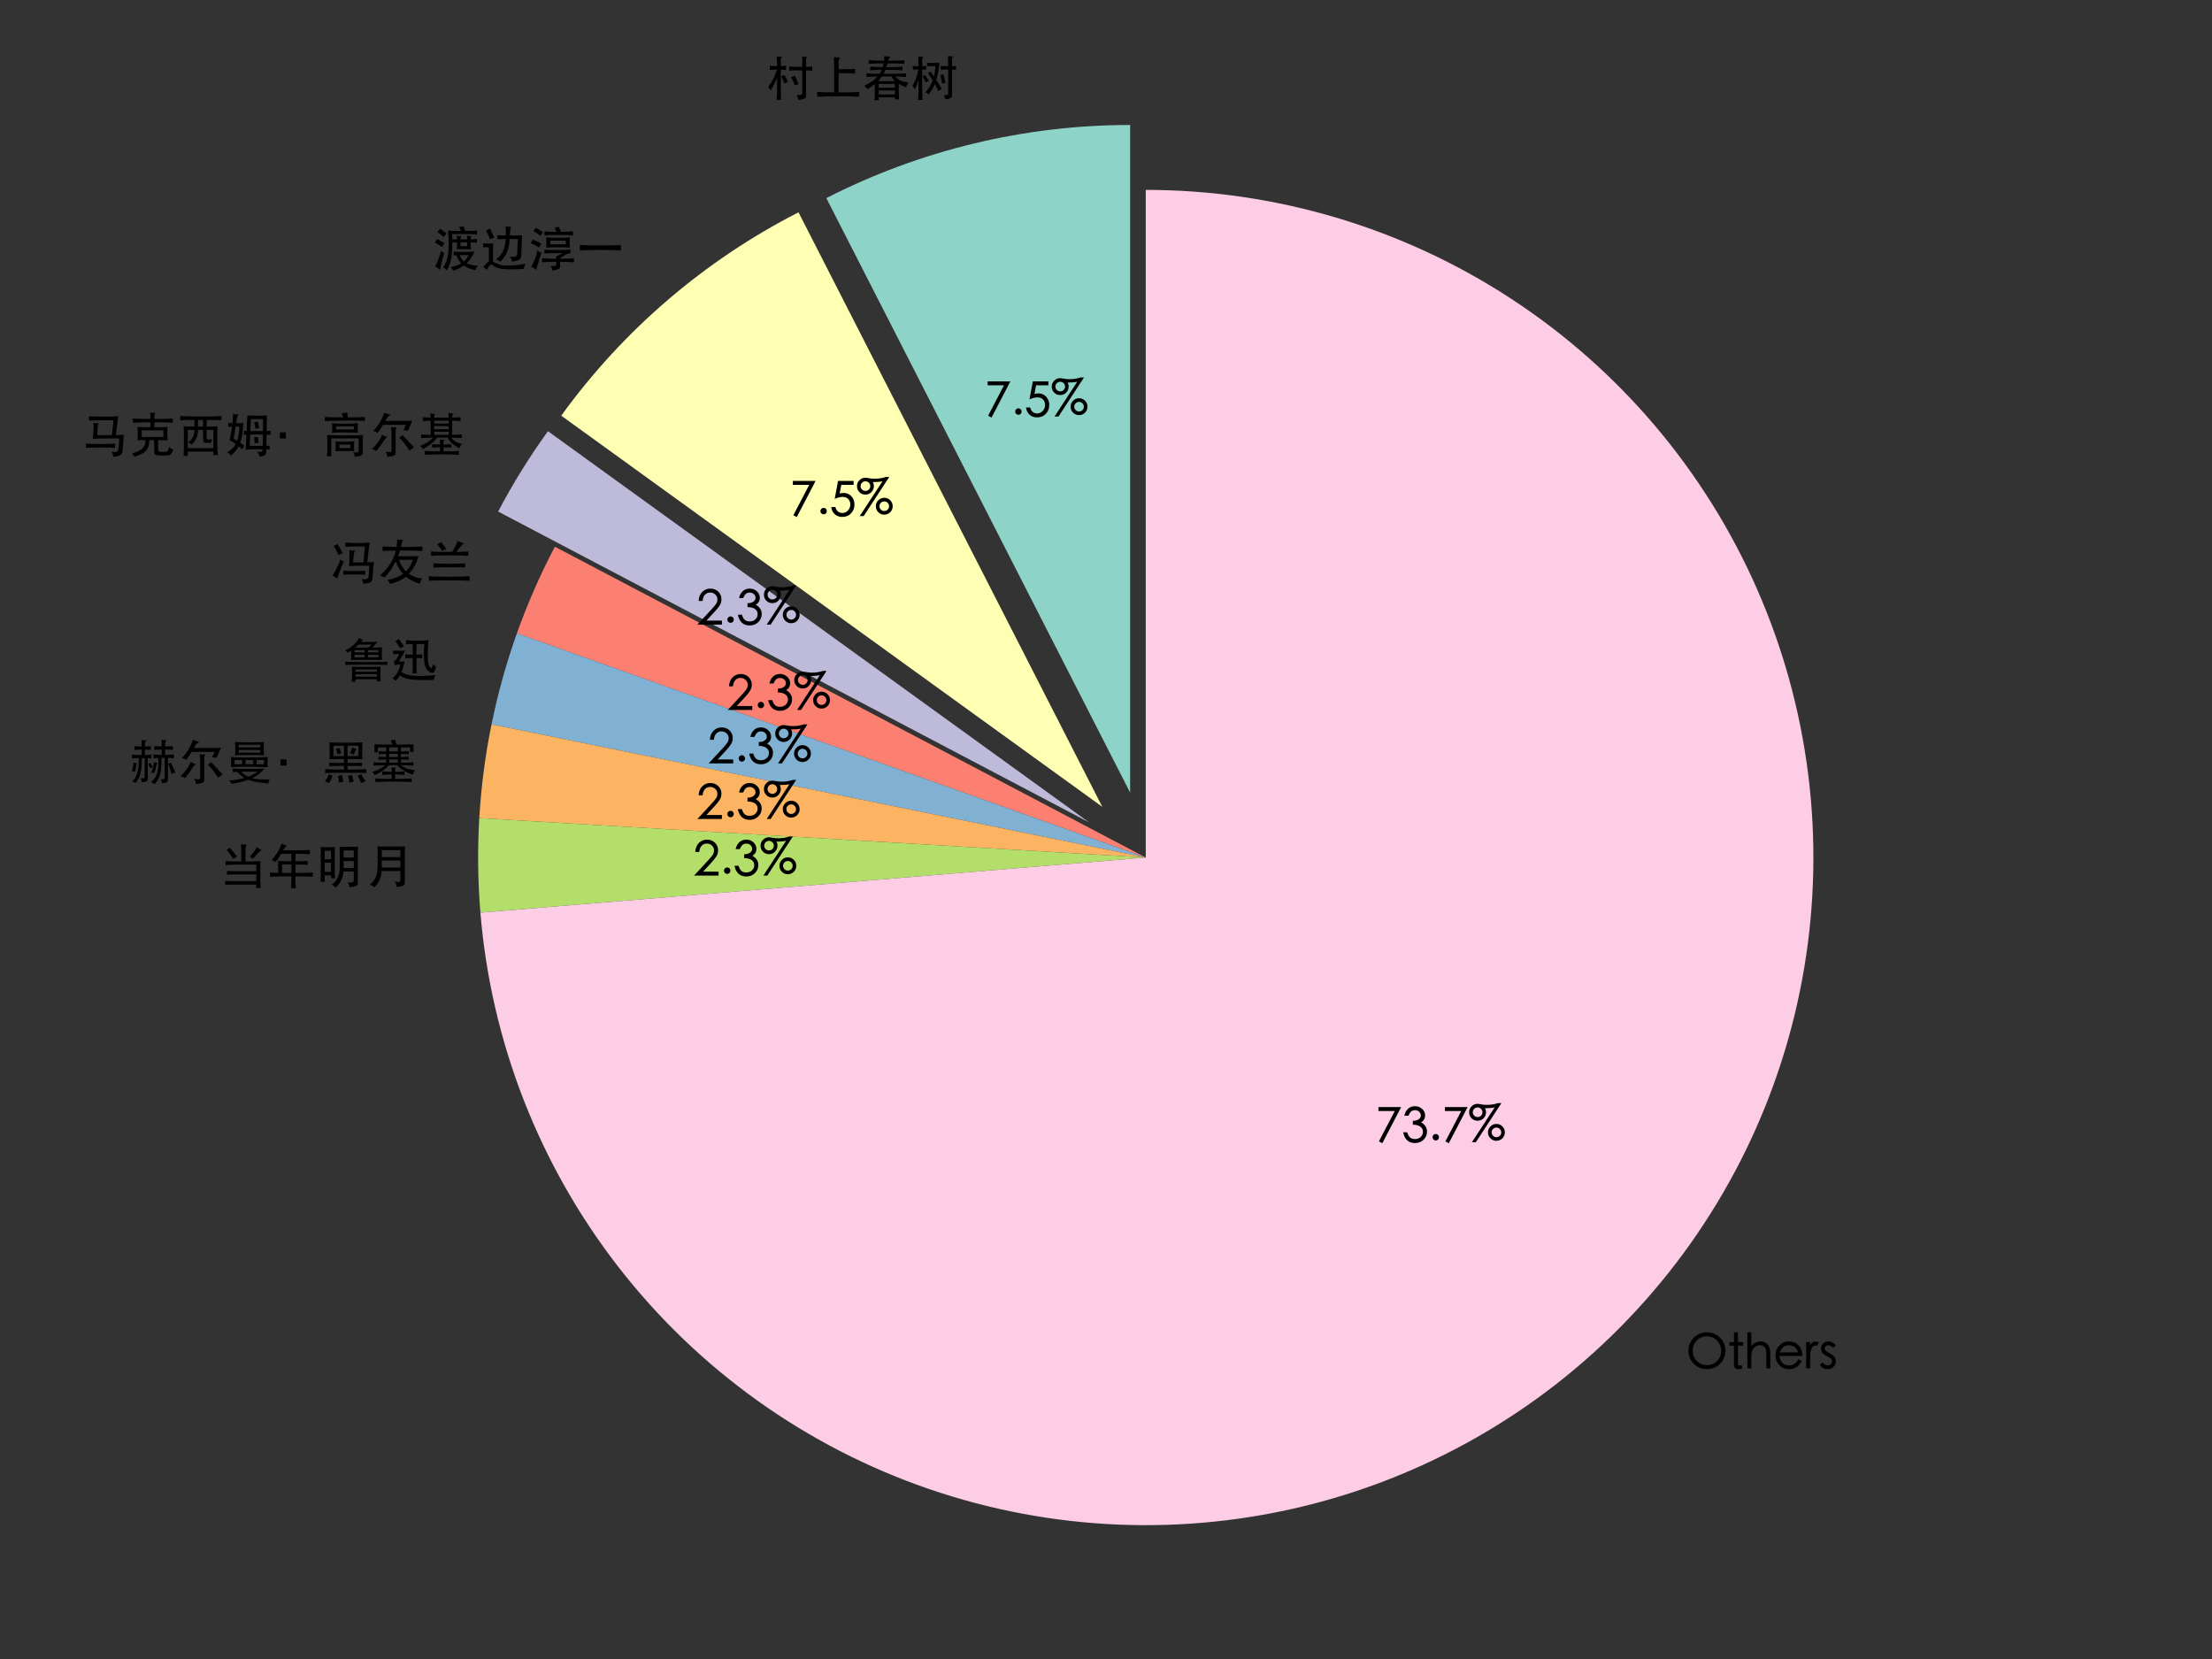 <?xml version="1.0" encoding="utf-8" standalone="no"?>
<!DOCTYPE svg PUBLIC "-//W3C//DTD SVG 1.1//EN"
  "http://www.w3.org/Graphics/SVG/1.1/DTD/svg11.dtd">
<!-- Created with matplotlib (https://matplotlib.org/) -->
<svg height="345.6pt" version="1.1" viewBox="0 0 460.8 345.6" width="460.8pt" xmlns="http://www.w3.org/2000/svg" xmlns:xlink="http://www.w3.org/1999/xlink">
 <rect x="0" y="0" width="460.8" height="345.6" fill="#333333" stroke="none"/>
 <defs>
  <style type="text/css">
*{stroke-linecap:butt;stroke-linejoin:round;}
  </style>
 </defs>
 <g id="figure_1">
  <g id="patch_1">
   <path d="M 0 345.6 
L 460.8 345.6 
L 460.8 0 
L 0 0 
z
" style="fill:none;opacity:0;"/>
  </g>
  <g id="axes_1">
   <g id="patch_2">
    <path d="M 235.428 26.034 
C 224.464 26.034 213.539 27.331 202.88 29.896 
C 192.22 32.462 181.902 36.279 172.139 41.268 
L 235.428 165.117 
L 235.428 26.034 
z
" style="fill:#8dd3c7;"/>
   </g>
   <g id="patch_3">
    <path d="M 166.343 44.23 
C 156.58 49.219 147.441 55.345 139.117 62.48 
C 130.793 69.615 123.341 77.709 116.918 86.594 
L 229.631 168.079 
L 166.343 44.23 
z
" style="fill:#ffffb3;"/>
   </g>
   <g id="patch_4">
    <path d="M 114.15 89.824 
C 112.225 92.487 110.395 95.217 108.663 98.009 
C 106.932 100.801 105.299 103.654 103.77 106.562 
L 226.862 171.309 
L 114.15 89.824 
z
" style="fill:#bebada;"/>
   </g>
   <g id="patch_5">
    <path d="M 115.59 113.892 
C 114.06 116.8 112.634 119.761 111.314 122.77 
C 109.995 125.779 108.782 128.833 107.678 131.928 
L 238.682 178.639 
L 115.59 113.892 
z
" style="fill:#fb8072;"/>
   </g>
   <g id="patch_6">
    <path d="M 107.678 131.928 
C 106.575 135.023 105.582 138.156 104.7 141.321 
C 103.818 144.486 103.049 147.681 102.394 150.901 
L 238.682 178.639 
L 107.678 131.928 
z
" style="fill:#80b1d3;"/>
   </g>
   <g id="patch_7">
    <path d="M 102.394 150.901 
C 101.739 154.121 101.198 157.362 100.772 160.62 
C 100.346 163.878 100.036 167.15 99.842 170.43 
L 238.682 178.639 
L 102.394 150.901 
z
" style="fill:#fdb462;"/>
   </g>
   <g id="patch_8">
    <path d="M 99.842 170.43 
C 99.649 173.71 99.571 176.996 99.61 180.281 
C 99.649 183.567 99.804 186.849 100.075 190.124 
L 238.682 178.639 
L 99.842 170.43 
z
" style="fill:#b3de69;"/>
   </g>
   <g id="patch_9">
    <path d="M 100.075 190.124 
C 102.306 217.047 112.334 242.746 128.927 264.065 
C 145.52 285.384 167.971 301.413 193.522 310.185 
C 219.074 318.957 246.636 320.097 272.825 313.465 
C 299.014 306.833 322.711 292.712 341.009 272.836 
C 359.306 252.961 371.421 228.178 375.868 201.531 
C 380.314 174.884 376.902 147.51 366.05 122.77 
C 355.198 98.03 337.37 76.98 314.753 62.204 
C 292.137 47.427 265.698 39.556 238.682 39.556 
L 238.682 178.639 
L 100.075 190.124 
z
" style="fill:#fccde5;"/>
   </g>
   <g id="matplotlib.axis_1"/>
   <g id="matplotlib.axis_2"/>
   <g id="text_1">
    <!-- 村上春树 -->
    <defs>
     <path d="M 59.094 19.797 
Q 58 23.703 56.047 28.297 
Q 54.094 32.906 51.703 36.906 
L 59.406 39.703 
Q 61.594 35.797 63.641 31.297 
Q 65.703 26.797 67.203 22.203 
z
M 37.906 23.703 
Q 36.5 27.906 34.891 31.406 
Q 33.297 34.906 31.297 38.406 
L 37.5 41.5 
Q 39.906 37.906 41.75 34.453 
Q 43.594 31 45.094 27.406 
z
M 22.5 35.406 
Q 19.094 26.906 15.5 20.094 
Q 11.906 13.297 8.797 9.094 
Q 7.703 11.5 6.703 13.25 
Q 5.703 15 4.094 17 
Q 8.906 22.594 13.656 31.188 
Q 18.406 39.797 22.406 52.594 
Q 17.297 52.594 13.75 52.391 
Q 10.203 52.203 7.297 51.797 
L 7.297 60.703 
Q 10.203 60.203 13.797 60.047 
Q 17.406 59.906 22.5 59.906 
Q 22.5 64.406 22.453 67.594 
Q 22.406 70.797 22.297 73.094 
Q 22.203 75.406 22.047 77.047 
Q 21.906 78.703 21.703 80.094 
Q 23.797 79.703 26 79.594 
Q 28.203 79.5 30.906 79.594 
Q 32.406 79.703 32.656 79.141 
Q 32.906 78.594 31.5 77.594 
Q 30.406 76.797 30.406 74.297 
L 30.406 59.906 
Q 33.797 60 36.438 60.203 
Q 39.094 60.406 41.297 60.703 
L 41.297 51.797 
Q 39.094 52.094 36.438 52.25 
Q 33.797 52.406 30.406 52.5 
L 30.406 8.297 
Q 30.406 3.203 30.547 -1.141 
Q 30.703 -5.5 31.094 -10.5 
L 21.5 -10.5 
Q 22 -5.5 22.25 -1.141 
Q 22.5 3.203 22.5 8.297 
z
M 82.906 58.5 
Q 85.297 58.5 87.094 58.5 
Q 88.906 58.5 90.344 58.594 
Q 91.797 58.703 93.094 58.844 
Q 94.406 59 95.797 59.203 
L 95.797 50.297 
Q 93.203 50.594 90.344 50.75 
Q 87.5 50.906 82.906 50.906 
L 82.906 -1.203 
Q 82.906 -3.5 82.594 -4.891 
Q 82.297 -6.297 80.797 -7.297 
Q 79.297 -8.297 76.188 -9.047 
Q 73.094 -9.797 67.594 -10.797 
Q 67 -8.594 65.797 -5.891 
Q 64.594 -3.203 63.094 -0.594 
Q 67 -0.594 69.297 -0.391 
Q 71.594 -0.203 72.891 0.25 
Q 74.203 0.703 74.594 1.391 
Q 75 2.094 75 3.094 
L 75 50.906 
L 61.203 50.906 
Q 58.594 50.906 56.641 50.906 
Q 54.703 50.906 53.141 50.797 
Q 51.594 50.703 50.297 50.594 
Q 49 50.5 47.703 50.406 
L 47.703 59.203 
Q 49 59 50.297 58.844 
Q 51.594 58.703 53.141 58.641 
Q 54.703 58.594 56.641 58.547 
Q 58.594 58.5 61.203 58.5 
L 75 58.5 
Q 75 67.594 74.891 72.688 
Q 74.797 77.797 74.594 80.094 
Q 77.094 79.594 79.297 79.391 
Q 81.5 79.203 83.703 79.297 
Q 85.406 79.406 85.5 78.75 
Q 85.594 78.094 84.297 77.5 
Q 82.906 76.906 82.906 74.594 
z
" id="STHeitiTC-Medium-26449"/>
     <path d="M 50.703 5.094 
Q 58 5.094 64.141 5.141 
Q 70.297 5.203 75.547 5.344 
Q 80.797 5.5 85.25 5.641 
Q 89.703 5.797 93.703 6.094 
L 93.703 -3.906 
Q 89.594 -3.594 85.094 -3.438 
Q 80.594 -3.297 75.297 -3.141 
Q 70 -3 63.797 -2.953 
Q 57.594 -2.906 50.094 -2.906 
Q 35.203 -2.906 24.703 -3.156 
Q 14.203 -3.406 6.203 -3.906 
L 6.203 6.094 
Q 13.094 5.594 21.547 5.391 
Q 30 5.203 41.406 5.094 
L 41.406 53.5 
Q 41.406 59.5 41.344 63.797 
Q 41.297 68.094 41.188 71.047 
Q 41.094 74 40.938 75.797 
Q 40.797 77.594 40.594 78.703 
Q 43.094 78.203 46.188 78 
Q 49.297 77.797 52.203 77.797 
Q 53.594 77.797 53.75 77.188 
Q 53.906 76.594 52.594 75.703 
Q 51.797 75.094 51.25 72.547 
Q 50.703 70 50.703 66.594 
L 50.703 53.406 
L 63.906 53.406 
Q 70.703 53.406 75.844 53.594 
Q 81 53.797 85.094 54.203 
L 85.094 44.297 
Q 81.094 44.797 75.891 44.938 
Q 70.703 45.094 63.906 45.094 
L 50.703 45.094 
z
" id="STHeitiTC-Medium-19978"/>
     <path d="M 34.203 9.094 
L 34.203 0.797 
L 67.906 0.797 
L 67.906 9.094 
z
M 67.906 14.906 
L 67.906 22.703 
L 34.203 22.703 
L 34.203 14.906 
z
M 40.703 38.203 
Q 39 35.703 37 33.344 
Q 35 31 32.703 28.703 
Q 36.094 28.5 40.75 28.5 
Q 45.406 28.5 51 28.5 
Q 56.094 28.5 60.344 28.547 
Q 64.594 28.594 68.094 28.703 
Q 63.297 33 60.906 38.203 
z
M 44.5 65.594 
Q 34.406 65.5 26.75 65.297 
Q 19.094 65.094 13.297 64.594 
L 13.297 72.094 
Q 19.297 71.594 27.141 71.391 
Q 35 71.203 45.406 71.094 
Q 45.797 74.594 45.844 77.25 
Q 45.906 79.906 45.594 81.094 
Q 46.703 80.703 48.344 80.453 
Q 50 80.203 51.703 80.047 
Q 53.406 79.906 54.844 79.844 
Q 56.297 79.797 57 79.906 
Q 58.094 80.094 58.25 79.391 
Q 58.406 78.703 56.906 77.203 
Q 56.406 76.703 55.547 75 
Q 54.703 73.297 53.906 71.094 
Q 64.906 71.094 73.156 71.344 
Q 81.406 71.594 87.703 72.094 
L 87.703 64.594 
Q 81.297 65.094 72.641 65.344 
Q 64 65.594 52.5 65.594 
Q 51.594 61.5 50.406 57.797 
L 57.703 57.797 
Q 65.203 57.797 71.641 58 
Q 78.094 58.203 83.797 58.797 
L 83.797 51.094 
Q 78.203 51.594 71.641 51.844 
Q 65.094 52.094 57.594 52.094 
L 48.406 52.094 
Q 47.5 50 46.5 47.953 
Q 45.5 45.906 44.406 43.906 
L 63.594 43.906 
Q 67.594 43.906 71.188 43.953 
Q 74.797 44 78.141 44.094 
Q 81.5 44.203 84.75 44.344 
Q 88 44.5 91.406 44.797 
L 91.406 37.203 
Q 85.703 37.703 80.453 37.891 
Q 75.203 38.094 68.906 38.203 
Q 70.703 35.703 73.5 33.594 
Q 76.297 31.5 79.797 29.891 
Q 83.297 28.297 87.391 27.297 
Q 91.5 26.297 95.906 26.094 
Q 94.203 23.203 93.141 20.797 
Q 92.094 18.406 91.297 15.797 
Q 82.5 19.094 76.094 22.906 
L 76.094 3.594 
Q 76.094 -3.297 77 -9.406 
L 67.906 -9.406 
L 67.906 -5.297 
L 34.203 -5.297 
L 34.203 -11 
L 25.297 -11 
Q 25.797 -7.906 25.938 -5.344 
Q 26.094 -2.797 26.094 0.703 
L 26.094 22.594 
Q 22.797 19.797 19 17.094 
Q 15.203 14.406 10.906 11.703 
Q 9.797 13.703 7.938 15.641 
Q 6.094 17.594 4.094 18.906 
Q 12.703 23 19.641 27.75 
Q 26.594 32.5 31.703 38.203 
Q 25.406 38.094 20 37.891 
Q 14.594 37.703 8.797 37.203 
L 8.797 44.797 
Q 12.203 44.5 15.391 44.344 
Q 18.594 44.203 21.891 44.094 
Q 25.203 44 28.641 43.953 
Q 32.094 43.906 36.203 43.906 
Q 39 47.906 40.703 52.094 
Q 33.703 52.094 27.703 51.844 
Q 21.703 51.594 16.5 51.094 
L 16.5 58.797 
Q 22.203 58.297 28.594 58 
Q 35 57.703 42.703 57.797 
Q 43.203 59.594 43.641 61.594 
Q 44.094 63.594 44.5 65.594 
z
" id="STHeitiTC-Medium-26149"/>
     <path d="M 30.5 41.297 
Q 32.797 38.5 34.797 35.5 
Q 36.797 32.5 38.5 29.5 
L 32.406 25.594 
Q 30.906 28.797 29.297 32 
Q 27.703 35.203 25.594 38.094 
z
M 17.203 30.906 
Q 15.5 25.5 13.594 20.641 
Q 11.703 15.797 9.703 11.5 
Q 8.5 13.703 7.25 15.391 
Q 6 17.094 4.594 18.703 
Q 8.203 24.297 11.547 32.938 
Q 14.906 41.594 17 53 
Q 13.203 52.906 10.391 52.75 
Q 7.594 52.594 5.297 52.297 
L 5.297 60.203 
Q 7.594 59.906 10.438 59.75 
Q 13.297 59.594 17.203 59.5 
Q 17.203 64 17.141 67.203 
Q 17.094 70.406 17 72.703 
Q 16.906 75 16.75 76.703 
Q 16.594 78.406 16.406 79.797 
Q 18.5 79.5 20.75 79.391 
Q 23 79.297 25.406 79.297 
Q 26.906 79.297 27.094 78.844 
Q 27.297 78.406 26 77.094 
Q 25.203 76.297 25.047 75.688 
Q 24.906 75.094 24.906 73.703 
L 24.906 59.594 
Q 27.5 59.703 29.5 59.844 
Q 31.5 60 33.203 60.203 
L 33.203 52.297 
Q 31.5 52.5 29.5 52.641 
Q 27.5 52.797 24.906 52.906 
L 24.906 8.094 
Q 24.906 3 25.047 -1.344 
Q 25.203 -5.703 25.594 -10.703 
L 16.203 -10.703 
Q 16.703 -5.703 16.953 -1.344 
Q 17.203 3 17.203 8.094 
z
M 51.094 22.797 
Q 49.906 19.797 48.75 17.297 
Q 47.594 14.797 46.188 12.344 
Q 44.797 9.906 42.891 7.203 
Q 41 4.5 38.5 1.094 
Q 36.906 2.5 35.406 3.391 
Q 33.906 4.297 31.5 5.5 
Q 34.5 8.594 36.703 11.547 
Q 38.906 14.5 40.656 17.5 
Q 42.406 20.5 43.797 23.641 
Q 45.203 26.797 46.5 30.406 
Q 43.297 35.797 40.891 39.438 
Q 38.5 43.094 37 45 
L 42.203 48.594 
Q 43.594 46.5 45.344 43.891 
Q 47.094 41.297 49.094 38.406 
Q 50.406 42.906 51.203 48 
Q 52 53.094 52.5 59.797 
L 43 59.797 
Q 40.703 59.797 38.891 59.75 
Q 37.094 59.703 35.094 59.5 
L 35.094 66.906 
Q 36.797 66.797 38.141 66.688 
Q 39.5 66.594 40.953 66.547 
Q 42.406 66.5 44.094 66.5 
Q 45.797 66.5 48.203 66.5 
Q 50.594 66.5 52.297 66.5 
Q 54 66.5 55.391 66.547 
Q 56.797 66.594 58.094 66.641 
Q 59.406 66.703 60.906 66.906 
Q 59.703 55.797 58.094 47.188 
Q 56.5 38.594 54 31 
Q 56.094 27.797 57.75 25.297 
Q 59.406 22.797 60.75 20.594 
Q 62.094 18.406 63.25 16.453 
Q 64.406 14.5 65.5 12.594 
L 58.5 7.906 
Q 57.406 10.906 55.656 14.406 
Q 53.906 17.906 51.094 22.797 
z
M 69.094 42.797 
Q 70.297 38.703 71.391 34.297 
Q 72.5 29.906 73.297 25.094 
L 66.297 23.203 
Q 65.703 27.703 64.703 32.344 
Q 63.703 37 62.5 41.203 
z
M 87.094 59.703 
Q 90.203 59.703 91.891 59.797 
Q 93.594 59.906 95.406 60.406 
L 95.406 52.094 
Q 93.703 52.406 91.891 52.547 
Q 90.094 52.703 87.094 52.703 
L 87.094 0.094 
Q 87.094 -2 86.688 -3.453 
Q 86.297 -4.906 84.938 -5.953 
Q 83.594 -7 80.891 -7.844 
Q 78.203 -8.703 73.594 -9.703 
Q 73 -7.5 72.203 -5.594 
Q 71.406 -3.703 69.797 -0.906 
Q 73.094 -0.906 74.891 -0.703 
Q 76.703 -0.5 77.594 -0.141 
Q 78.5 0.203 78.703 0.703 
Q 78.906 1.203 78.906 1.906 
L 78.906 52.703 
L 72.406 52.703 
Q 68.906 52.703 67 52.641 
Q 65.094 52.594 63.406 52.203 
L 63.406 60.406 
Q 65.203 60 67.047 59.844 
Q 68.906 59.703 72.406 59.703 
L 78.906 59.703 
Q 78.906 68.5 78.797 73.641 
Q 78.703 78.797 78.5 81 
Q 81.094 80.594 83.547 80.391 
Q 86 80.203 88 80.203 
Q 89.703 80.203 89.844 79.703 
Q 90 79.203 88.906 78.5 
Q 87.797 77.906 87.438 77.203 
Q 87.094 76.5 87.094 75.5 
z
" id="STHeitiTC-Medium-26641"/>
    </defs>
    <g transform="translate(159.625 19.759)scale(0.1 -0.1)">
     <use xlink:href="#STHeitiTC-Medium-26449"/>
     <use x="100" xlink:href="#STHeitiTC-Medium-19978"/>
     <use x="200" xlink:href="#STHeitiTC-Medium-26149"/>
     <use x="300" xlink:href="#STHeitiTC-Medium-26641"/>
    </g>
   </g>
   <g id="text_2">
    <!-- 7.5% -->
    <defs>
     <path d="M 53.797 79.203 
L 14.594 3.906 
L 7.5 7.703 
L 40.5 71 
L 6.5 71 
L 6.5 79.203 
z
" id="STHeitiTC-Medium-55"/>
     <path d="M 15.094 23.094 
Q 17.906 23.094 19.844 21.141 
Q 21.797 19.203 21.797 16.344 
Q 21.797 13.5 19.844 11.547 
Q 17.906 9.594 15.156 9.594 
Q 12.406 9.594 10.406 11.594 
Q 8.406 13.594 8.406 16.391 
Q 8.406 19.203 10.406 21.141 
Q 12.406 23.094 15.094 23.094 
z
" id="STHeitiTC-Medium-46"/>
     <path d="M 49.906 71 
L 24.203 71 
L 20.906 53.094 
Q 25.203 54.203 29 54.203 
Q 38.703 54.203 45.203 47.344 
Q 51.703 40.5 51.703 29.891 
Q 51.703 19.297 44.703 11.75 
Q 37.703 4.203 26 4.203 
Q 17 4.203 10.797 9.703 
Q 4.594 15.203 3.297 24.797 
L 12 24.797 
Q 13.297 18.797 17.297 15.594 
Q 21.297 12.406 26.406 12.406 
Q 33.203 12.406 38.094 17.547 
Q 43 22.703 43 30.297 
Q 43 37.094 38.75 41.5 
Q 34.5 45.906 27.297 45.906 
Q 20.094 45.906 10.5 41.797 
L 17.5 79.203 
L 49.906 79.203 
z
" id="STHeitiTC-Medium-53"/>
     <path d="M 68.703 87.406 
L 15.5 6 
L 7.297 6 
L 54.703 78.5 
Q 47.203 76.797 35.594 76.797 
L 34.406 76.797 
Q 36.703 72.906 36.703 68.703 
Q 36.703 61.203 31.641 55.953 
Q 26.594 50.703 19.141 50.703 
Q 11.703 50.703 6.594 55.797 
Q 1.5 60.906 1.5 68.344 
Q 1.5 75.797 6.75 80.844 
Q 12 85.906 18.906 85.906 
Q 21.594 85.906 26.594 84.844 
Q 31.594 83.797 38.906 83.797 
Q 50.5 83.797 61.594 87.406 
z
M 19.094 58.406 
Q 23.297 58.406 26.25 61.297 
Q 29.203 64.203 29.203 68.391 
Q 29.203 72.594 26.25 75.5 
Q 23.297 78.406 19.141 78.406 
Q 15 78.406 12.047 75.453 
Q 9.094 72.5 9.094 68.391 
Q 9.094 64.297 12.047 61.344 
Q 15 58.406 19.094 58.406 
z
M 58.297 44.094 
Q 65.594 44.094 70.75 38.938 
Q 75.906 33.797 75.906 26.5 
Q 75.906 19.203 70.75 14.047 
Q 65.594 8.906 58.344 8.906 
Q 51.094 8.906 45.938 14.047 
Q 40.797 19.203 40.797 26.453 
Q 40.797 33.703 45.938 38.891 
Q 51.094 44.094 58.297 44.094 
z
M 58.297 16.5 
Q 62.5 16.5 65.453 19.391 
Q 68.406 22.297 68.406 26.438 
Q 68.406 30.594 65.453 33.547 
Q 62.5 36.5 58.344 36.5 
Q 54.203 36.5 51.297 33.547 
Q 48.406 30.594 48.406 26.5 
Q 48.406 22.406 51.297 19.453 
Q 54.203 16.5 58.297 16.5 
z
" id="STHeitiTC-Medium-37"/>
    </defs>
    <g transform="translate(205.098 87.37)scale(0.1 -0.1)">
     <use xlink:href="#STHeitiTC-Medium-55"/>
     <use x="55.4" xlink:href="#STHeitiTC-Medium-46"/>
     <use x="83.1" xlink:href="#STHeitiTC-Medium-53"/>
     <use x="138.5" xlink:href="#STHeitiTC-Medium-37"/>
    </g>
   </g>
   <g id="text_3">
    <!-- 渡边淳一 -->
    <defs>
     <path d="M 24.906 26.297 
Q 23.906 23.594 22.797 19.594 
Q 21.703 15.594 20.203 9.594 
Q 19.094 5.203 18 0.344 
Q 16.906 -4.5 16.203 -9 
Q 13.797 -7 11 -5.094 
Q 8.203 -3.203 5.906 -1.906 
Q 7.906 1.5 9.547 5.094 
Q 11.203 8.703 12.906 13.703 
Q 13.703 16.094 14.391 18.141 
Q 15.094 20.203 15.641 22.141 
Q 16.203 24.094 16.703 26.094 
Q 17.203 28.094 17.703 30.406 
Q 20.203 27.703 24.906 26.297 
z
M 20 38.297 
Q 18.703 39.406 16.844 40.703 
Q 15 42 13 43.344 
Q 11 44.703 8.891 46 
Q 6.797 47.297 4.906 48.297 
L 10.594 55.094 
Q 13.797 53.094 17.844 50.75 
Q 21.906 48.406 25.094 46.703 
z
M 23.406 59.203 
Q 21.297 61.594 17.688 64.594 
Q 14.094 67.594 10.094 70 
L 16.297 76.594 
Q 20.094 73.906 23.188 71.594 
Q 26.297 69.297 29.5 66.906 
z
M 58.5 48.297 
L 58.5 40.094 
L 72.5 40.094 
L 72.5 48.297 
z
M 68.406 72 
Q 73.906 72 77.906 72.094 
Q 81.906 72.203 84.844 72.344 
Q 87.797 72.5 89.75 72.594 
Q 91.703 72.703 93.094 72.906 
L 93.094 64.594 
Q 91.5 64.797 89.141 64.938 
Q 86.797 65.094 84.047 65.188 
Q 81.297 65.297 78.188 65.344 
Q 75.094 65.406 71.906 65.406 
L 41 65.406 
Q 41.203 62.5 41.297 59.75 
Q 41.406 57 41.406 54.406 
L 51.5 54.406 
Q 51.406 59.203 50.594 62.094 
Q 52.594 61.594 55.094 61.297 
Q 57.594 61 59.406 61.203 
Q 61 61.406 59.703 59.906 
Q 58.797 58.797 58.5 54.406 
L 72.5 54.406 
Q 72.406 57.297 72.297 59.141 
Q 72.203 61 71.906 62.406 
Q 74.5 61.594 76.703 61.391 
Q 78.906 61.203 80.297 61.406 
Q 82.203 61.703 80.906 60.297 
Q 80 59.203 79.703 54.406 
Q 84.203 54.5 87.453 54.703 
Q 90.703 54.906 92.703 55.203 
L 92.703 47.5 
Q 90.5 47.797 87.25 48 
Q 84 48.203 79.703 48.297 
L 79.703 43.203 
Q 79.703 40.094 79.844 38.094 
Q 80 36.094 80.406 33.5 
Q 78.094 33.906 74.641 34.047 
Q 71.203 34.203 65 34.203 
Q 62.094 34.203 60 34.141 
Q 57.906 34.094 56.25 34.047 
Q 54.594 34 53.297 33.844 
Q 52 33.703 50.797 33.5 
Q 51.203 36.094 51.344 38.094 
Q 51.5 40.094 51.5 43 
L 51.5 48.297 
L 41.5 48.297 
Q 41.594 37.703 41.047 29.344 
Q 40.5 21 39.141 14.047 
Q 37.797 7.094 35.594 1.188 
Q 33.406 -4.703 30.297 -10.203 
Q 28.703 -8.297 26.703 -6.594 
Q 24.703 -4.906 22.703 -3.797 
Q 26.406 1.906 28.953 8.547 
Q 31.5 15.203 32.75 24.141 
Q 34 33.094 34.047 44.938 
Q 34.094 56.797 32.797 72.906 
Q 34.406 72.703 36.547 72.5 
Q 38.703 72.297 41.75 72.188 
Q 44.797 72.094 49.094 72.047 
Q 53.406 72 59.297 72 
Q 58.5 75.703 55.594 80.094 
L 65 81.906 
Q 65.703 79.5 66.547 77.047 
Q 67.406 74.594 68.406 72 
z
M 57 21.703 
Q 58.406 17.797 60.656 14.141 
Q 62.906 10.5 65.797 8.203 
Q 68.703 10.703 71.25 14.25 
Q 73.797 17.797 75.406 21.703 
z
M 50.203 21.406 
Q 48.703 21.297 47.25 21.188 
Q 45.797 21.094 44.406 20.906 
L 44.406 29 
Q 48.906 28.5 54.594 28.344 
Q 60.297 28.203 66.297 28.203 
Q 72.297 28.203 77.797 28.391 
Q 83.297 28.594 87.797 29 
Q 80.797 13.094 71.406 4.703 
Q 75.906 2.5 82.203 1 
Q 88.5 -0.5 95.094 -0.594 
Q 92.797 -2.906 91.594 -5 
Q 90.406 -7.094 89.594 -9.797 
Q 82.703 -8.406 76.641 -6 
Q 70.594 -3.594 65.5 0.094 
Q 62.406 -2.094 59.703 -3.75 
Q 57 -5.406 54.344 -6.656 
Q 51.703 -7.906 49 -8.906 
Q 46.297 -9.906 43.203 -10.906 
Q 42.797 -9.5 41.5 -7.5 
Q 40.203 -5.5 38.203 -3.703 
Q 43.594 -2.297 49.5 -0.25 
Q 55.406 1.797 60.094 4.406 
Q 57.406 7 54.797 11.547 
Q 52.203 16.094 50.203 21.406 
z
" id="STHeitiTC-Medium-28193"/>
     <path d="M 19.906 54.594 
Q 18.594 58.797 16.438 63.797 
Q 14.297 68.797 12 72.906 
L 20.297 76.797 
Q 21.094 74.906 22.141 72.547 
Q 23.203 70.203 24.391 67.75 
Q 25.594 65.297 26.844 62.891 
Q 28.094 60.5 29.203 58.406 
z
M 17.797 38 
Q 15.406 38 13.703 38 
Q 12 38 10.703 37.953 
Q 9.406 37.906 8.25 37.797 
Q 7.094 37.703 5.797 37.594 
L 5.797 46.203 
Q 7.203 46 10.094 45.844 
Q 13 45.703 16.203 45.703 
Q 19.594 45.703 22.594 45.844 
Q 25.594 46 26.797 46.203 
Q 26.5 43.5 26.391 40.797 
Q 26.297 38.094 26.297 34 
L 26.297 8.203 
Q 32.297 4.594 38.188 2.438 
Q 44.094 0.297 49.406 0 
Q 54.797 -0.297 60.094 -0.188 
Q 65.406 -0.094 70.844 0.344 
Q 76.297 0.797 82.047 1.641 
Q 87.797 2.5 94.094 3.703 
Q 92.297 0.297 91.438 -2.25 
Q 90.594 -4.797 90.297 -7 
Q 76.5 -8 66.297 -8.094 
Q 56.094 -8.203 48.75 -7.5 
Q 41.406 -6.797 36.594 -5.344 
Q 31.797 -3.906 28.906 -1.594 
Q 26.094 0.5 24.344 1.391 
Q 22.594 2.297 21.094 1.547 
Q 19.594 0.797 17.938 -1.75 
Q 16.297 -4.297 13.797 -9.094 
Q 12.094 -7.406 10.344 -6.094 
Q 8.594 -4.797 6.094 -3.406 
Q 9.703 1.297 12.594 4.094 
Q 15.5 6.906 17.797 8.297 
z
M 61.094 55.094 
Q 60.5 46.203 59.094 39.5 
Q 57.703 32.797 55.344 27.344 
Q 53 21.906 49.547 17.156 
Q 46.094 12.406 41.406 7.594 
Q 38.297 10.906 32.797 12.906 
Q 37.703 16.594 41.297 20.797 
Q 44.906 25 47.297 30.094 
Q 49.703 35.203 51.047 41.344 
Q 52.406 47.5 52.797 55.094 
Q 49.297 55.094 46.797 55 
Q 44.297 54.906 42.297 54.844 
Q 40.297 54.797 38.688 54.641 
Q 37.094 54.5 35.594 54.297 
L 35.594 63.094 
Q 37.203 63 38.797 62.891 
Q 40.406 62.797 42.344 62.688 
Q 44.297 62.594 46.891 62.547 
Q 49.5 62.5 53 62.5 
Q 53.094 70.5 53.094 74.797 
Q 53.094 79.094 52.703 81.5 
Q 55.203 81 57.547 80.75 
Q 59.906 80.5 63.094 80.406 
Q 64.094 80.406 64.188 80.047 
Q 64.297 79.703 63.5 78.594 
Q 63.203 78.094 62.953 77.344 
Q 62.703 76.594 62.453 74.938 
Q 62.203 73.297 62 70.344 
Q 61.797 67.406 61.5 62.5 
Q 67 62.5 70.953 62.5 
Q 74.906 62.5 77.797 62.594 
Q 80.703 62.703 82.891 62.797 
Q 85.094 62.906 87 63.094 
L 85.297 22 
Q 85.094 18.5 84.438 16.25 
Q 83.797 14 81.75 12.453 
Q 79.703 10.906 76 9.906 
Q 72.297 8.906 66.094 7.906 
Q 66 9.203 65.797 10.297 
Q 65.594 11.406 65.094 12.594 
Q 64.594 13.797 63.75 15.188 
Q 62.906 16.594 61.594 18.406 
Q 66.203 17.906 69.141 17.953 
Q 72.094 18 73.797 18.844 
Q 75.5 19.703 76.141 21.297 
Q 76.797 22.906 76.906 25.5 
L 77.906 55.094 
z
" id="STHeitiTC-Medium-36793"/>
     <path d="M 78 51.703 
L 45.594 51.703 
L 45.594 44.094 
L 78 44.094 
z
M 86.406 37.203 
Q 82.094 37.594 76.344 37.75 
Q 70.594 37.906 61.797 37.906 
Q 53.094 37.906 47.188 37.75 
Q 41.297 37.594 37 37.297 
Q 37.297 39.297 37.5 42.188 
Q 37.703 45.094 37.703 48 
Q 37.703 51 37.594 53.641 
Q 37.5 56.297 37 58.594 
Q 41.5 58.094 47.344 57.891 
Q 53.203 57.703 61.797 57.703 
Q 66.203 57.703 69.75 57.75 
Q 73.297 57.797 76.188 57.891 
Q 79.094 58 81.594 58.141 
Q 84.094 58.297 86.406 58.594 
Q 86.203 56.297 86.047 53.641 
Q 85.906 51 85.906 48 
Q 85.797 45.094 85.938 42.297 
Q 86.094 39.5 86.406 37.203 
z
M 27.406 26.797 
Q 26.297 23.703 24.938 19.5 
Q 23.594 15.297 22.094 10.594 
Q 20.094 4.406 18.688 -0.391 
Q 17.297 -5.203 16.297 -9.297 
Q 13.5 -6.797 11.141 -5.297 
Q 8.797 -3.797 5.906 -2.797 
Q 8 0.406 10.141 5 
Q 12.297 9.594 13.906 13.797 
Q 17.906 24.406 18.797 31.906 
Q 20.906 29.594 22.703 28.594 
Q 24.5 27.594 27.406 26.797 
z
M 22 37.297 
Q 19.406 39.5 14.75 41.953 
Q 10.094 44.406 5 46.5 
L 9.297 54.094 
Q 13.797 52.297 18.438 50.047 
Q 23.094 47.797 26.906 45.703 
z
M 24.797 61.797 
Q 21.297 64.797 17.797 67.344 
Q 14.297 69.906 10.5 72 
L 15.906 78.594 
Q 19.797 76.297 23.75 73.797 
Q 27.703 71.297 30.594 68.906 
z
M 66.094 -2.203 
Q 66.094 -3.703 65.438 -4.891 
Q 64.797 -6.094 63.047 -7.094 
Q 61.297 -8.094 58.094 -8.938 
Q 54.906 -9.797 49.797 -10.703 
Q 49.703 -8.094 48.953 -5.797 
Q 48.203 -3.5 46.297 -0.906 
Q 50.297 -1.094 52.641 -1.094 
Q 55 -1.094 56.203 -0.688 
Q 57.406 -0.297 57.75 0.391 
Q 58.094 1.094 58.094 2.203 
L 58.094 7.703 
Q 49.297 7.594 41.547 7.297 
Q 33.797 7 28.703 6.594 
L 28.703 15.094 
Q 33.797 14.703 41.547 14.391 
Q 49.297 14.094 58.094 14 
L 58.094 18.594 
L 71.297 25.703 
L 51.797 25.703 
Q 46.703 25.703 41.75 25.5 
Q 36.797 25.297 33.5 25 
L 33.5 33 
Q 36.906 32.594 43.453 32.391 
Q 50 32.203 60.703 32.203 
Q 71.094 32.203 77.844 32.453 
Q 84.594 32.703 87.594 33.094 
L 87.594 25.297 
Q 85 25.297 82.594 24.641 
Q 80.203 24 78.297 22.906 
L 66.094 15.406 
L 66.094 14 
Q 70.297 14 74.438 14.094 
Q 78.594 14.203 82.344 14.344 
Q 86.094 14.5 89.344 14.703 
Q 92.594 14.906 95 15.094 
L 95 6.594 
Q 92.594 6.797 89.344 6.938 
Q 86.094 7.094 82.344 7.25 
Q 78.594 7.406 74.438 7.547 
Q 70.297 7.703 66.094 7.703 
z
M 58.406 70 
Q 57.5 72.094 56.547 74.25 
Q 55.594 76.406 54.5 78.297 
L 63.094 80.906 
Q 64.297 78.906 65.688 75.75 
Q 67.094 72.594 68 70 
Q 71.594 70.094 75.141 70.188 
Q 78.703 70.297 82 70.438 
Q 85.297 70.594 88.141 70.75 
Q 91 70.906 93 71.094 
L 93 62.594 
Q 87.5 63.203 80.453 63.453 
Q 73.406 63.703 63.203 63.703 
Q 53.094 63.703 46.047 63.453 
Q 39 63.203 33.5 62.594 
L 33.5 71.094 
Q 35.594 70.906 38.391 70.703 
Q 41.203 70.5 44.453 70.344 
Q 47.703 70.203 51.25 70.094 
Q 54.797 70 58.406 70 
z
" id="STHeitiTC-Medium-28147"/>
     <path d="M 92.594 31.297 
Q 84.906 31.797 74.594 32.047 
Q 64.297 32.297 49.906 32.297 
Q 35.5 32.297 25.25 32.047 
Q 15 31.797 7.297 31.297 
L 7.297 42.703 
Q 15.094 42.203 25.297 41.953 
Q 35.5 41.703 49.906 41.703 
Q 64.297 41.703 74.594 41.953 
Q 84.906 42.203 92.594 42.703 
z
" id="STHeitiTC-Medium-19968"/>
    </defs>
    <g transform="translate(90.066 55.305)scale(0.1 -0.1)">
     <use xlink:href="#STHeitiTC-Medium-28193"/>
     <use x="100" xlink:href="#STHeitiTC-Medium-36793"/>
     <use x="200" xlink:href="#STHeitiTC-Medium-28147"/>
     <use x="300" xlink:href="#STHeitiTC-Medium-19968"/>
    </g>
   </g>
   <g id="text_4">
    <!-- 7.5% -->
    <g transform="translate(164.522 108.105)scale(0.1 -0.1)">
     <use xlink:href="#STHeitiTC-Medium-55"/>
     <use x="55.4" xlink:href="#STHeitiTC-Medium-46"/>
     <use x="83.1" xlink:href="#STHeitiTC-Medium-53"/>
     <use x="138.5" xlink:href="#STHeitiTC-Medium-37"/>
    </g>
   </g>
   <g id="text_5">
    <!-- 马克西姆·高尔基 -->
    <defs>
     <path d="M 73 34.203 
Q 77.406 34.297 82.047 34.547 
Q 86.703 34.797 89.297 35 
Q 88.797 26.906 88.297 19.156 
Q 87.797 11.406 87.297 5 
Q 87 0.5 86.047 -2.344 
Q 85.094 -5.203 82.938 -6.891 
Q 80.797 -8.594 77.188 -9.438 
Q 73.594 -10.297 68.094 -10.906 
Q 67.594 -8.906 66.547 -5.844 
Q 65.5 -2.797 63.906 -0.5 
Q 68.703 -1 71.453 -1 
Q 74.203 -1 75.703 0.047 
Q 77.203 1.094 77.797 3.391 
Q 78.406 5.703 78.797 9.906 
Q 79.094 13 79.391 17.203 
Q 79.703 21.406 80.203 27.297 
Q 68.594 27.297 59.047 27.25 
Q 49.5 27.203 42.344 27.047 
Q 35.203 26.906 30.641 26.75 
Q 26.094 26.594 24.594 26.5 
Q 25.203 28.094 25.594 32.391 
Q 26 36.703 26.25 41.75 
Q 26.5 46.797 26.547 51.75 
Q 26.594 56.703 26.297 59.594 
Q 28.203 59.094 31.141 58.75 
Q 34.094 58.406 36.094 58.594 
Q 38.594 58.797 36.5 56.703 
Q 36.203 56.406 35.891 55.406 
Q 35.594 54.406 35.344 52 
Q 35.094 49.594 34.797 45.344 
Q 34.5 41.094 34.094 34.203 
L 64.797 34.203 
L 67.906 65.203 
L 41.594 65.203 
Q 35.5 65.203 29.5 65 
Q 23.5 64.797 16.906 64.297 
L 16.906 73.594 
Q 20.094 73.406 23.891 73.203 
Q 27.703 73 31.641 72.891 
Q 35.594 72.797 39.641 72.75 
Q 43.703 72.703 47.406 72.703 
Q 51.094 72.703 55.094 72.75 
Q 59.094 72.797 63.047 72.891 
Q 67 73 70.797 73.203 
Q 74.594 73.406 77.797 73.594 
z
M 40.5 8.5 
Q 30.5 8.5 23.297 8.25 
Q 16.094 8 10.703 7.703 
L 10.703 16.5 
Q 16 16 23.25 15.844 
Q 30.5 15.703 40.5 15.703 
Q 50.406 15.703 58.203 15.891 
Q 66 16.094 71.297 16.5 
L 71.297 7.703 
Q 66 8.094 58.203 8.297 
Q 50.406 8.5 40.5 8.5 
z
" id="STHeitiTC-Medium-39532"/>
     <path d="M 26.906 30.297 
L 71.906 30.297 
L 71.906 44.094 
L 26.906 44.094 
z
M 45 61 
Q 38.797 61 33.641 60.891 
Q 28.5 60.797 24.047 60.641 
Q 19.594 60.5 15.75 60.344 
Q 11.906 60.203 8.297 60 
L 8.297 68.797 
Q 11.906 68.594 15.75 68.438 
Q 19.594 68.297 24.047 68.188 
Q 28.5 68.094 33.641 68 
Q 38.797 67.906 45 67.906 
Q 45 73.203 44.891 76.391 
Q 44.797 79.594 44.594 81.094 
Q 48.906 80.5 54.203 80.5 
Q 55.406 80.5 55.5 80 
Q 55.594 79.5 54.594 78.906 
Q 53.297 78 53.297 73.094 
L 53.297 67.906 
Q 59.797 67.906 65.188 67.953 
Q 70.594 68 75.188 68.094 
Q 79.797 68.203 83.75 68.391 
Q 87.703 68.594 91.406 68.797 
L 91.406 60.094 
Q 87.703 60.297 83.75 60.5 
Q 79.797 60.703 75.188 60.797 
Q 70.594 60.906 65.188 60.953 
Q 59.797 61 53.297 61 
L 53.297 50.703 
Q 58.094 50.703 61.938 50.703 
Q 65.797 50.703 69.094 50.797 
Q 72.406 50.906 75.25 50.953 
Q 78.094 51 80.703 51.203 
Q 80.5 49 80.344 45.25 
Q 80.203 41.5 80.203 37.406 
Q 80.203 33.297 80.344 29.5 
Q 80.5 25.703 80.703 23.406 
Q 78.703 23.5 73.25 23.594 
Q 67.797 23.703 61 23.703 
L 61 3.797 
Q 61 2.594 61.344 1.688 
Q 61.703 0.797 62.797 0.188 
Q 63.906 -0.406 66 -0.703 
Q 68.094 -1 71.703 -1 
Q 75 -1 77 -0.703 
Q 79 -0.406 80.297 0.688 
Q 81.594 1.797 82.391 3.844 
Q 83.203 5.906 84 9.406 
Q 85.906 7.5 88.25 6.203 
Q 90.594 4.906 92.906 4.406 
Q 91 -0.297 89.547 -2.891 
Q 88.094 -5.5 86 -6.703 
Q 83.906 -7.906 80.547 -8.156 
Q 77.203 -8.406 71.406 -8.406 
Q 64.906 -8.406 61.156 -8 
Q 57.406 -7.594 55.547 -6.594 
Q 53.703 -5.594 53.25 -4.094 
Q 52.797 -2.594 52.797 -0.297 
L 52.797 23.703 
L 42.797 23.703 
Q 42.5 16.094 40.844 10.844 
Q 39.203 5.594 35.703 1.688 
Q 32.203 -2.203 26.344 -5.141 
Q 20.5 -8.094 11.797 -11 
Q 10.703 -9 9.594 -7.141 
Q 8.5 -5.297 7 -3.594 
Q 13.906 -1.594 19.047 0.547 
Q 24.203 2.703 27.641 5.703 
Q 31.094 8.703 32.891 13 
Q 34.703 17.297 35 23.703 
Q 29 23.703 24.453 23.641 
Q 19.906 23.594 18.094 23.5 
Q 18.297 25.703 18.438 29.547 
Q 18.594 33.406 18.594 37.406 
Q 18.594 41.594 18.438 45.25 
Q 18.297 48.906 18.094 51.203 
Q 23.203 50.906 29.5 50.797 
Q 35.797 50.703 45 50.703 
z
" id="STHeitiTC-Medium-20811"/>
     <path d="M 44 45.094 
Q 43.797 39.406 42.891 35 
Q 42 30.594 40.297 27 
Q 38.594 23.406 36.141 20.297 
Q 33.703 17.203 30.5 14 
Q 29.594 15.297 27.594 16.797 
Q 25.594 18.297 23.797 19.094 
Q 27.094 21.5 29.438 24.141 
Q 31.797 26.797 33.344 29.891 
Q 34.906 33 35.703 36.703 
Q 36.5 40.406 36.594 45.094 
L 22.797 45.094 
L 22.797 7 
L 76.094 7 
L 76.094 45.094 
L 62.094 45.094 
L 62.094 29.703 
Q 62.094 27.906 62.594 26.797 
Q 63.094 25.703 64.344 25.25 
Q 65.594 24.797 67.75 25 
Q 69.906 25.203 73.203 25.906 
Q 72.406 23.906 72.156 22 
Q 71.906 20.094 72 18.297 
Q 71 18.203 69.453 18.141 
Q 67.906 18.094 66.297 18.094 
Q 64.703 18.094 63.203 18.094 
Q 61.703 18.094 60.797 18.094 
Q 57.297 18.297 55.938 19.938 
Q 54.594 21.594 54.594 25.094 
L 54.594 45.094 
z
M 36.594 65.797 
Q 28.406 65.797 20.703 65.641 
Q 13 65.5 7.203 65.094 
L 7.203 74.203 
Q 10.297 73.906 14.188 73.703 
Q 18.094 73.5 23.188 73.344 
Q 28.297 73.203 34.797 73.094 
Q 41.297 73 49.797 73 
Q 59.406 73 66.094 73.047 
Q 72.797 73.094 77.594 73.25 
Q 82.406 73.406 85.953 73.656 
Q 89.5 73.906 92.797 74.203 
L 92.797 65.094 
Q 90.406 65.297 87.547 65.438 
Q 84.703 65.594 81.094 65.641 
Q 77.5 65.703 72.844 65.75 
Q 68.203 65.797 62.094 65.797 
L 62.094 52 
Q 65.203 52 68.453 52.047 
Q 71.703 52.094 74.703 52.188 
Q 77.703 52.297 80.344 52.391 
Q 83 52.5 84.906 52.703 
Q 84.703 51.703 84.594 50.297 
Q 84.5 48.906 84.453 47.344 
Q 84.406 45.797 84.344 44.25 
Q 84.297 42.703 84.297 41.406 
L 84.297 17.406 
Q 84.297 10.5 84.547 3.797 
Q 84.797 -2.906 85.203 -7.297 
L 76.094 -7.297 
L 76.094 -0.094 
L 22.797 -0.094 
L 22.797 -9 
L 13.906 -9 
Q 14 -6.797 14.141 -3.688 
Q 14.297 -0.594 14.438 2.953 
Q 14.594 6.5 14.641 10.25 
Q 14.703 14 14.703 17.406 
L 14.703 41.406 
Q 14.703 44 14.5 47.344 
Q 14.297 50.703 14.094 52.703 
Q 16 52.5 18.547 52.391 
Q 21.094 52.297 24.047 52.188 
Q 27 52.094 30.203 52.047 
Q 33.406 52 36.594 52 
z
M 54.594 65.797 
L 44 65.797 
L 44 52 
L 54.594 52 
z
" id="STHeitiTC-Medium-35199"/>
     <path d="M 62.094 17.297 
Q 62.094 20 61.797 23.25 
Q 61.5 26.5 60.906 29.594 
L 68.594 30.5 
Q 69.094 27.703 69.5 24.453 
Q 69.906 21.203 70.203 18.203 
z
M 63.5 47.594 
Q 63.094 50.906 62.5 54.453 
Q 61.906 58 61.094 61.203 
L 68.594 62.297 
Q 69.406 59 70.047 55.891 
Q 70.703 52.797 71.406 48.797 
z
M 15.703 59 
Q 16.797 69.297 17.203 78.703 
Q 20 77.906 22.203 77.547 
Q 24.406 77.203 26.906 77.297 
Q 28.406 77.406 28.5 76.906 
Q 28.594 76.406 27.203 75 
Q 26.797 74.703 26.5 74.047 
Q 26.203 73.406 25.797 71.75 
Q 25.406 70.094 24.844 67.094 
Q 24.297 64.094 23.5 59 
Q 30.094 59 33.438 59.203 
Q 36.797 59.406 38.594 59.703 
Q 38.094 52.094 37.547 46.047 
Q 37 40 36.25 35.047 
Q 35.5 30.094 34.453 26.047 
Q 33.406 22 32.094 18.297 
Q 34.5 16.594 36.703 14.938 
Q 38.906 13.297 41 11.594 
Q 39.297 9.797 38.188 8.25 
Q 37.094 6.703 36.094 4.594 
Q 32.906 7.594 28.906 10.906 
Q 26.297 5.797 22.344 1.141 
Q 18.406 -3.5 12.5 -8.594 
Q 11.297 -6.703 9.344 -4.844 
Q 7.406 -3 4.797 -1.406 
Q 11.203 2.094 15.5 6.141 
Q 19.797 10.203 22.703 15.594 
Q 19.594 18 16.438 20 
Q 13.297 22 9.906 23.906 
Q 11.703 31.297 12.844 38.344 
Q 14 45.406 14.797 51.797 
Q 12.203 51.703 10.547 51.5 
Q 8.906 51.297 7.203 51 
L 7.203 59.703 
Q 8.703 59.406 10.453 59.25 
Q 12.203 59.094 15.703 59 
z
M 22.406 51.797 
Q 21.594 47 20.641 40.844 
Q 19.703 34.703 18.594 26.797 
Q 20.5 25.703 22.25 24.641 
Q 24 23.594 25.594 22.5 
Q 27.594 28.203 28.641 35.297 
Q 29.703 42.406 30.406 51.797 
z
M 45 35.297 
Q 43.594 35.203 42.188 35.094 
Q 40.797 35 39.406 34.797 
L 39.406 43.297 
Q 40.797 43.094 42.297 43 
Q 43.797 42.906 45.297 42.797 
L 46.797 75.203 
Q 52 75 57.594 74.844 
Q 63.203 74.703 68.297 74.703 
Q 73.094 74.703 77.641 74.797 
Q 82.203 74.906 87.594 75.297 
L 87.094 42.703 
Q 91.406 42.906 95.094 43.297 
L 95.094 34.797 
Q 91.406 35.203 87 35.406 
L 86.594 11.906 
Q 88.5 11.906 90 12.047 
Q 91.5 12.203 93.297 12.594 
L 93.297 4.297 
Q 91.297 4.594 89.797 4.688 
Q 88.297 4.797 86.5 4.797 
Q 86.297 0.203 85.938 -2.547 
Q 85.594 -5.297 84.188 -6.844 
Q 82.797 -8.406 79.938 -9.203 
Q 77.094 -10 72 -10.594 
Q 71.703 -7.594 70.594 -5.344 
Q 69.5 -3.094 67.594 -0.594 
Q 71 -0.906 73.141 -0.906 
Q 75.297 -0.906 76.5 -0.344 
Q 77.703 0.203 78.141 1.453 
Q 78.594 2.703 78.594 4.797 
Q 72.703 4.797 68.141 4.75 
Q 63.594 4.703 59.594 4.641 
Q 55.594 4.594 51.75 4.391 
Q 47.906 4.203 43.594 3.906 
z
M 52.797 35.5 
L 51.797 11.906 
L 78.906 11.906 
L 79.203 35.5 
z
M 79.297 42.594 
L 79.703 67.5 
L 54.203 67.5 
L 53.094 42.594 
z
" id="STHeitiTC-Medium-22982"/>
     <path d="M 27.094 27.203 
L 14.5 27.203 
L 14.5 40 
L 27.094 40 
z
" id="STHeitiTC-Medium-183"/>
     <path d="M 31.703 45.906 
L 68.906 45.906 
L 68.906 52.406 
L 31.703 52.406 
z
M 77.203 59.094 
Q 76.594 54.594 76.641 49.5 
Q 76.703 44.406 77.297 39.203 
Q 71.203 39.594 64.344 39.688 
Q 57.5 39.797 50 39.797 
Q 43 39.797 36.094 39.641 
Q 29.203 39.5 22.906 39 
Q 23.297 40.906 23.5 43.344 
Q 23.703 45.797 23.703 48.391 
Q 23.703 51 23.547 53.703 
Q 23.406 56.406 23.094 58.906 
Q 26.094 58.594 29.094 58.438 
Q 32.094 58.297 35.344 58.188 
Q 38.594 58.094 42.25 58.047 
Q 45.906 58 50.094 58 
Q 57.297 58 64.25 58.297 
Q 71.203 58.594 77.203 59.094 
z
M 38.594 7.203 
L 61.406 7.203 
L 61.406 14.5 
L 38.594 14.5 
z
M 69.5 21.5 
Q 69 16.703 69 11.5 
Q 69 6.297 69.594 0.703 
Q 67.297 0.797 65.25 0.891 
Q 63.203 1 61 1.047 
Q 58.797 1.094 56.188 1.094 
Q 53.594 1.094 50.203 1.094 
Q 38.594 1.094 30.5 0.5 
Q 31 5.594 31.047 10.75 
Q 31.094 15.906 30.594 21.297 
Q 32.5 21 34.25 20.844 
Q 36 20.703 38.203 20.641 
Q 40.406 20.594 43.25 20.547 
Q 46.094 20.5 50.094 20.5 
Q 53.297 20.5 55.891 20.547 
Q 58.5 20.594 60.75 20.688 
Q 63 20.797 65.094 21 
Q 67.203 21.203 69.5 21.5 
z
M 56.094 71.203 
Q 70.094 71.297 78.844 71.438 
Q 87.594 71.594 91.797 72 
L 91.797 63.797 
Q 87 64.297 76.75 64.391 
Q 66.5 64.5 50 64.406 
Q 35.094 64.297 24.688 64.094 
Q 14.297 63.906 8.203 63.406 
L 8.203 72 
Q 13.906 71.594 23.25 71.391 
Q 32.594 71.203 46.5 71.203 
Q 45.703 73.797 44.797 76.047 
Q 43.906 78.297 43 79.703 
L 55.297 81.094 
Q 55.297 79.406 55.5 76.75 
Q 55.703 74.094 56.094 71.203 
z
M 69.906 -10.703 
Q 70.5 -8.703 69.953 -6.703 
Q 69.406 -4.703 67.094 -1.703 
Q 71.203 -2.094 73.5 -2.047 
Q 75.797 -2 76.938 -1.547 
Q 78.094 -1.094 78.391 -0.141 
Q 78.703 0.797 78.703 2.203 
L 78.703 27.297 
L 21.594 27.297 
L 21.594 -10 
L 12.594 -10 
Q 12.906 -7.797 13.047 -6 
Q 13.203 -4.203 13.297 -2.594 
Q 13.406 -1 13.453 0.594 
Q 13.5 2.203 13.5 4 
L 13.5 25 
Q 13.5 27.297 13.297 29.938 
Q 13.094 32.594 12.703 34.594 
Q 18.703 34.094 28.047 33.844 
Q 37.406 33.594 50.5 33.594 
Q 57.594 33.594 63.344 33.641 
Q 69.094 33.703 73.641 33.844 
Q 78.203 34 81.75 34.203 
Q 85.297 34.406 88.094 34.703 
Q 87.594 32.906 87.391 30.156 
Q 87.203 27.406 87.203 25 
L 87.203 1.297 
Q 87.203 -2 86.844 -4.094 
Q 86.5 -6.203 84.797 -7.5 
Q 83.094 -8.797 79.594 -9.547 
Q 76.094 -10.297 69.906 -10.703 
z
" id="STHeitiTC-Medium-39640"/>
     <path d="M 36.406 30.906 
Q 37.797 30.406 37.688 29.594 
Q 37.594 28.797 36.094 28.297 
Q 35.406 28.094 33.906 26.391 
Q 32.406 24.703 31.203 22.703 
Q 27.703 16.906 23.844 11.594 
Q 20 6.297 15.5 0.906 
Q 13.797 2.5 11.438 3.5 
Q 9.094 4.5 6.094 5.094 
Q 9.203 7.797 12.547 11.547 
Q 15.906 15.297 18.906 19.438 
Q 21.906 23.594 24.156 27.688 
Q 26.406 31.797 27.406 35.094 
Q 28.297 34.5 29.438 33.844 
Q 30.594 33.203 31.891 32.594 
Q 33.203 32 34.344 31.547 
Q 35.5 31.094 36.406 30.906 
z
M 84.297 1.906 
Q 79.797 9.594 74.297 16.688 
Q 68.797 23.797 63.203 29 
L 70 34.203 
Q 76 28.203 81.953 21.797 
Q 87.906 15.406 93.906 8.797 
z
M 57.5 48.906 
Q 56.703 48.406 56.203 47.203 
Q 55.703 46 55.703 44.5 
L 55.703 -1.797 
Q 55.703 -4 55.203 -5.453 
Q 54.703 -6.906 52.891 -7.953 
Q 51.094 -9 47.688 -9.703 
Q 44.297 -10.406 38.5 -11.094 
Q 38.203 -8.094 37.453 -5.797 
Q 36.703 -3.5 34.594 -0.203 
Q 38.594 -1 41.094 -1.203 
Q 43.594 -1.406 44.938 -1.094 
Q 46.297 -0.797 46.75 0.094 
Q 47.203 1 47.203 2.406 
L 47.203 35.594 
Q 47.203 40.703 46.891 44.641 
Q 46.594 48.594 46.094 51 
Q 48.094 50.5 50.891 50.344 
Q 53.703 50.203 56.094 50.406 
Q 57.5 50.594 58 50.047 
Q 58.5 49.5 57.5 48.906 
z
M 67.5 63.797 
Q 76.797 63.797 82.188 63.938 
Q 87.594 64.094 90.594 64.406 
L 81.406 43.406 
L 71.797 44.5 
L 77.406 55.703 
L 29.594 55.703 
Q 27 51.406 24.25 47.406 
Q 21.5 43.406 18 38.703 
Q 15.703 41.594 8.797 42.797 
Q 12.594 46.406 16.047 50.844 
Q 19.5 55.297 22.5 60.188 
Q 25.5 65.094 27.891 70.344 
Q 30.297 75.594 32 80.906 
Q 34.906 79.703 38.156 78.594 
Q 41.406 77.5 43.203 77.203 
Q 44.906 76.906 44.906 76.25 
Q 44.906 75.594 43.203 75 
Q 42.297 74.703 41.391 74.047 
Q 40.5 73.406 39.453 72.094 
Q 38.406 70.797 37.094 68.797 
Q 35.797 66.797 34.203 63.797 
z
" id="STHeitiTC-Medium-23572"/>
     <path d="M 55.406 14.594 
Q 60.797 14.703 64.641 14.844 
Q 68.5 15 71.594 15.297 
L 71.594 8.203 
Q 68.5 8.5 64.641 8.703 
Q 60.797 8.906 55.406 8.906 
L 55.406 0.406 
Q 66.094 0.406 73.891 0.594 
Q 81.703 0.797 87.594 1.203 
L 87.594 -6.703 
Q 81.297 -6.297 72.688 -6.094 
Q 64.094 -5.906 52 -5.906 
Q 39.906 -5.906 31.297 -6.094 
Q 22.703 -6.297 16.406 -6.703 
L 16.406 1.203 
Q 22.297 0.797 30 0.594 
Q 37.703 0.406 48.297 0.406 
L 48.297 9 
Q 42.906 8.906 39 8.703 
Q 35.094 8.5 31.906 8.203 
L 31.906 15.297 
Q 35.094 15 39 14.844 
Q 42.906 14.703 48.297 14.594 
Q 48.297 17.5 48.094 20.203 
Q 47.906 22.906 47.5 24.797 
Q 49.703 24.5 51.703 24.344 
Q 53.703 24.203 56.297 24.203 
Q 58.906 24.203 56.703 22.594 
Q 56.094 22.094 55.75 21.047 
Q 55.406 20 55.406 19.094 
z
M 36.094 34.797 
L 66.297 34.797 
L 66.297 41.297 
L 36.094 41.297 
z
M 66.297 58.203 
L 66.297 64.297 
L 36.094 64.297 
L 36.094 58.203 
z
M 36.094 53.094 
L 36.094 46.406 
L 66.297 46.406 
L 66.297 53.094 
z
M 41.703 29 
Q 40 26.094 37.047 23 
Q 34.094 19.906 30.297 16.75 
Q 26.5 13.594 21.953 10.594 
Q 17.406 7.594 12.406 4.906 
Q 10.703 9.906 5.906 11.594 
Q 13.5 13.906 20.297 18.25 
Q 27.094 22.594 34.094 28.906 
Q 28.797 28.906 25 28.797 
Q 21.203 28.703 18.297 28.547 
Q 15.406 28.406 13.203 28.25 
Q 11 28.094 8.906 27.906 
L 8.906 35.703 
Q 18.297 34.906 28.703 34.797 
L 28.703 64.297 
Q 24.5 64.203 20.391 64.047 
Q 16.297 63.906 12.406 63.5 
L 12.406 71.5 
Q 20.203 70.906 28.594 70.594 
Q 28.5 73.5 28.297 75.5 
Q 28.094 77.5 27.594 79.203 
Q 29.906 78.703 32.094 78.5 
Q 34.297 78.297 36.406 78.406 
Q 37.5 78.5 37.75 78 
Q 38 77.5 37.203 76.797 
Q 36.5 76.094 36.297 75.188 
Q 36.094 74.297 36.094 72.703 
L 36.094 70.594 
L 66.203 70.594 
Q 66.203 74.094 66 76.5 
Q 65.797 78.906 65.5 80.297 
Q 70.297 79.406 74.703 79.406 
Q 75.797 79.406 76.047 78.906 
Q 76.297 78.406 75.5 77.703 
Q 74.297 76.797 73.891 75.844 
Q 73.5 74.906 73.5 73.594 
L 73.5 70.594 
Q 82.703 70.797 91.094 71.5 
L 91.094 63.5 
Q 86.906 63.906 82.5 64.047 
Q 78.094 64.203 73.5 64.297 
L 73.5 34.797 
Q 78.797 34.906 83.844 35.156 
Q 88.906 35.406 93.703 35.703 
L 93.703 27.906 
Q 91.797 28.094 89.797 28.25 
Q 87.797 28.406 85.25 28.5 
Q 82.703 28.594 79.391 28.688 
Q 76.094 28.797 71.594 28.906 
Q 73.406 26.406 75.5 24.406 
Q 77.594 22.406 80.25 20.75 
Q 82.906 19.094 86.25 17.891 
Q 89.594 16.703 94 15.797 
Q 89.703 11.906 88.906 6.5 
Q 84.906 8.594 81 11.141 
Q 77.094 13.703 73.75 16.547 
Q 70.406 19.406 67.953 22.5 
Q 65.5 25.594 64.297 29 
z
" id="STHeitiTC-Medium-22522"/>
    </defs>
    <g transform="translate(16.843 94.064)scale(0.1 -0.1)">
     <use xlink:href="#STHeitiTC-Medium-39532"/>
     <use x="100" xlink:href="#STHeitiTC-Medium-20811"/>
     <use x="200" xlink:href="#STHeitiTC-Medium-35199"/>
     <use x="300" xlink:href="#STHeitiTC-Medium-22982"/>
     <use x="400" xlink:href="#STHeitiTC-Medium-183"/>
     <use x="500" xlink:href="#STHeitiTC-Medium-39640"/>
     <use x="600" xlink:href="#STHeitiTC-Medium-23572"/>
     <use x="700" xlink:href="#STHeitiTC-Medium-22522"/>
    </g>
   </g>
   <g id="text_6">
    <!-- 2.3% -->
    <defs>
     <path d="M 52.5 6 
L 1.406 6 
L 29.906 36.797 
Q 37.094 44.406 40.094 48.797 
Q 43.094 53.203 43.094 58.797 
Q 43.094 64.406 38.75 68.594 
Q 34.406 72.797 27.953 72.797 
Q 21.5 72.797 17.203 68.25 
Q 12.906 63.703 12.297 55.297 
L 4 55.297 
Q 4.5 67.094 11.5 74.047 
Q 18.5 81 28.453 81 
Q 38.406 81 44.953 74.547 
Q 51.5 68.094 51.5 58.797 
Q 51.5 52 47.891 46.094 
Q 44.297 40.203 37 32.406 
L 20.203 14.297 
L 52.5 14.297 
z
" id="STHeitiTC-Medium-50"/>
     <path d="M 39.906 47.203 
Q 45.797 44.297 49.047 39.188 
Q 52.297 34.094 52.297 28.094 
Q 52.297 18.297 45.141 11.25 
Q 38 4.203 27.094 4.203 
Q 17.297 4.203 11.047 9.844 
Q 4.797 15.5 2.594 26.594 
L 11.094 26.594 
Q 13 19.5 16.75 16.047 
Q 20.5 12.594 27.453 12.594 
Q 34.406 12.594 39.094 16.938 
Q 43.797 21.297 43.797 27.891 
Q 43.797 34.5 38.438 38.391 
Q 33.094 42.297 22.703 42.5 
L 22.703 50.5 
Q 30.203 50.5 34.797 53.703 
Q 39.406 56.906 39.406 61.656 
Q 39.406 66.406 35.844 69.547 
Q 32.297 72.703 27.25 72.703 
Q 22.203 72.703 19.047 69.844 
Q 15.906 67 13.703 61.203 
L 5 61.203 
Q 7.203 70.797 13 75.891 
Q 18.797 81 27.297 81 
Q 35.797 81 42.047 75.391 
Q 48.297 69.797 48.297 61.797 
Q 48.297 52.594 39.906 47.203 
z
" id="STHeitiTC-Medium-51"/>
    </defs>
    <g transform="translate(145.142 130.714)scale(0.1 -0.1)">
     <use xlink:href="#STHeitiTC-Medium-50"/>
     <use x="55.4" xlink:href="#STHeitiTC-Medium-46"/>
     <use x="83.1" xlink:href="#STHeitiTC-Medium-51"/>
     <use x="138.5" xlink:href="#STHeitiTC-Medium-37"/>
    </g>
   </g>
   <g id="text_7">
    <!-- 冯友兰 -->
    <defs>
     <path d="M 75.094 8.297 
Q 71.203 8.594 65.25 8.844 
Q 59.297 9.094 51.797 9.094 
Q 44.297 9.094 38.938 8.938 
Q 33.594 8.797 29.406 8.297 
L 29.406 16.906 
Q 33.5 16.5 38.891 16.344 
Q 44.297 16.203 51.797 16.203 
Q 59.297 16.203 65.25 16.391 
Q 71.203 16.594 75.094 16.906 
z
M 30.5 35.594 
Q 29.906 34.5 29.344 33.344 
Q 28.797 32.203 28.141 30.75 
Q 27.5 29.297 26.703 27.391 
Q 25.906 25.5 24.906 22.906 
Q 22.703 17.406 21.344 13.75 
Q 20 10.094 19.094 7.594 
Q 18.203 5.094 17.641 3.391 
Q 17.094 1.703 16.703 0.203 
Q 14 2.5 11.594 4.141 
Q 9.203 5.797 6.703 7.203 
Q 7.797 8.406 8.75 9.656 
Q 9.703 10.906 10.953 13.047 
Q 12.203 15.203 14 18.75 
Q 15.797 22.297 18.5 28.094 
Q 19.906 31 21 34 
Q 22.094 37 22.703 40.094 
Q 24.094 39 26.25 37.797 
Q 28.406 36.594 30.5 35.594 
z
M 19.5 49.297 
Q 18.5 51.594 17.203 54.188 
Q 15.906 56.797 14.5 59.297 
Q 13.094 61.797 11.75 64.047 
Q 10.406 66.297 9.203 68 
L 16.906 72.406 
Q 18.094 70.594 19.547 68.188 
Q 21 65.797 22.547 63.25 
Q 24.094 60.703 25.547 58.203 
Q 27 55.703 28.094 53.703 
z
M 79.406 34.094 
Q 83.406 34.203 87.047 34.391 
Q 90.703 34.594 93.297 34.906 
Q 92.906 32.297 92.594 29.844 
Q 92.297 27.406 92 24.047 
Q 91.703 20.703 91.344 16.047 
Q 91 11.406 90.5 4.406 
Q 90.203 0.094 89.594 -2.406 
Q 89 -4.906 87.141 -6.406 
Q 85.297 -7.906 81.594 -8.75 
Q 77.906 -9.594 71.5 -10.594 
Q 71 -8.5 70 -5.797 
Q 69 -3.094 67.594 -0.5 
Q 72.297 -1.094 75.094 -1 
Q 77.906 -0.906 79.453 0.188 
Q 81 1.297 81.594 3.5 
Q 82.203 5.703 82.594 9.297 
Q 82.906 12.297 83.156 16.891 
Q 83.406 21.5 83.594 27.203 
Q 72 27.203 64.5 27.141 
Q 57 27.094 52.297 26.938 
Q 47.594 26.797 45.094 26.641 
Q 42.594 26.5 41.094 26.406 
Q 41.406 26.797 41.594 29.891 
Q 41.797 33 41.938 37.75 
Q 42.094 42.5 42.141 48.25 
Q 42.203 54 42.094 59.797 
Q 43 59.594 44.547 59.344 
Q 46.094 59.094 47.641 58.891 
Q 49.203 58.703 50.594 58.594 
Q 52 58.5 52.594 58.5 
Q 53.703 58.594 53.844 58.047 
Q 54 57.5 53 56.5 
Q 52.594 56.094 52.188 54.75 
Q 51.797 53.406 51.391 50.75 
Q 51 48.094 50.594 44 
Q 50.203 39.906 49.797 34.094 
L 71.406 34.094 
L 74.5 67.297 
L 57.5 67.297 
Q 55.406 67.297 52.344 67.25 
Q 49.297 67.203 46 67.094 
Q 42.703 67 39.453 66.844 
Q 36.203 66.703 33.703 66.5 
L 33.703 75.406 
Q 36.203 75.203 39.453 75 
Q 42.703 74.797 46.141 74.641 
Q 49.594 74.5 53.047 74.453 
Q 56.5 74.406 59.406 74.406 
Q 62.297 74.406 65.547 74.453 
Q 68.797 74.5 72.047 74.641 
Q 75.297 74.797 78.344 75 
Q 81.406 75.203 84 75.406 
z
" id="STHeitiTC-Medium-20911"/>
     <path d="M 38.406 36.406 
Q 33 25.203 26.797 16.391 
Q 20.594 7.594 14.594 2.203 
Q 12.703 4.203 10.25 5.344 
Q 7.797 6.5 5.703 6.906 
Q 18.594 18.094 27 31.094 
Q 35.406 44.094 38.906 58.703 
Q 30.5 58.594 23.5 58.391 
Q 16.5 58.203 11.094 57.797 
L 11.094 67.203 
Q 16.797 66.797 24.141 66.594 
Q 31.5 66.406 40.297 66.297 
Q 41.094 71.5 41.391 75.297 
Q 41.703 79.094 41.406 82 
Q 44.297 81.5 47.297 81.297 
Q 50.297 81.094 52.703 81.203 
Q 53.5 81.203 53.75 80.547 
Q 54 79.906 53 79.094 
Q 52.406 78.594 51.953 77.391 
Q 51.5 76.203 51.094 74 
Q 50.703 72 50.297 70.25 
Q 49.906 68.5 49.094 66.203 
Q 59 66.203 65.797 66.25 
Q 72.594 66.297 77.641 66.391 
Q 82.703 66.5 86.547 66.703 
Q 90.406 66.906 94.297 67.203 
L 94.297 57.797 
Q 91.594 58 89.094 58.141 
Q 86.594 58.297 83.891 58.391 
Q 81.203 58.5 77.953 58.594 
Q 74.703 58.703 70.391 58.75 
Q 66.094 58.797 60.547 58.797 
Q 55 58.797 47.594 58.797 
Q 46.5 55.297 45.391 52.547 
Q 44.297 49.797 43 46.906 
L 72.406 46.906 
Q 77.203 46.906 80.5 47.047 
Q 83.797 47.203 85.797 47.406 
Q 83.797 37.703 78.938 28.547 
Q 74.094 19.406 66.094 10.203 
Q 73 5.797 79.547 3.5 
Q 86.094 1.203 93.906 0.5 
Q 92 -1.703 90.75 -4.391 
Q 89.5 -7.094 88.703 -10.406 
Q 80.297 -7.906 72.797 -4.047 
Q 65.297 -0.203 59.703 4.203 
Q 57 2.094 53.844 0.047 
Q 50.703 -2 46.75 -3.891 
Q 42.797 -5.797 37.891 -7.547 
Q 33 -9.297 26.906 -10.906 
Q 26.094 -9 24.547 -6.453 
Q 23 -3.906 21.594 -2.5 
Q 26.297 -1.5 30.547 -0.344 
Q 34.797 0.797 38.797 2.25 
Q 42.797 3.703 46.547 5.594 
Q 50.297 7.5 54.094 10 
Q 49.297 15.297 45.141 22.094 
Q 41 28.906 38.406 36.406 
z
M 45.5 39.594 
Q 47.594 32.797 51.297 26.641 
Q 55 20.5 59.906 15.406 
Q 64.703 20.594 68.344 26.391 
Q 72 32.203 74.5 39.594 
z
" id="STHeitiTC-Medium-21451"/>
     <path d="M 92.5 -4.094 
Q 84.797 -3.703 74.75 -3.5 
Q 64.703 -3.297 50.094 -3.297 
Q 42.797 -3.297 36.688 -3.344 
Q 30.594 -3.406 25.438 -3.5 
Q 20.297 -3.594 15.844 -3.75 
Q 11.406 -3.906 7.5 -4.094 
L 7.5 5.297 
Q 11.5 5 15.891 4.797 
Q 20.297 4.594 25.5 4.5 
Q 30.703 4.406 36.75 4.344 
Q 42.797 4.297 50.094 4.297 
Q 64.703 4.297 74.75 4.5 
Q 84.797 4.703 92.5 5.297 
z
M 83.094 23.594 
Q 77.203 23.797 69.453 23.891 
Q 61.703 24 50.297 24 
Q 39 24 31.141 23.797 
Q 23.297 23.594 17.297 23.203 
L 17.297 32.203 
Q 23.406 31.703 31.203 31.5 
Q 39 31.297 50.297 31.297 
Q 61.594 31.297 69.391 31.5 
Q 77.203 31.703 83.094 32.203 
z
M 56.203 56 
Q 58.094 58.594 59.891 61.797 
Q 61.703 65 63.203 68.141 
Q 64.703 71.297 65.75 74.141 
Q 66.797 77 67.094 78.797 
Q 68.297 78.094 70.047 77.391 
Q 71.797 76.703 73.594 76.094 
Q 75.406 75.5 77 75 
Q 78.594 74.5 79.5 74.406 
Q 80.594 74.203 80.641 73.547 
Q 80.703 72.906 79.297 72.406 
Q 78.594 72.203 76.844 70.75 
Q 75.094 69.297 73.703 67.594 
Q 71.094 64.094 69.094 61.5 
Q 67.094 58.906 64.703 56 
Q 67.906 56 71.703 56.094 
Q 75.5 56.203 79.094 56.297 
Q 82.703 56.406 85.594 56.547 
Q 88.5 56.703 89.797 56.906 
L 89.797 47.906 
Q 86.703 48.203 76.75 48.453 
Q 66.797 48.703 51 48.703 
Q 34.5 48.703 25.297 48.5 
Q 16.094 48.297 12.203 47.906 
L 12.203 56.906 
Q 16 56.406 22.453 56.203 
Q 28.906 56 37.703 56 
z
M 35 57.906 
Q 33 61.703 30.344 65.25 
Q 27.703 68.797 25.203 71.406 
L 32.797 76.297 
Q 35.406 73.594 38.406 69.75 
Q 41.406 65.906 43.906 62.203 
z
" id="STHeitiTC-Medium-20848"/>
    </defs>
    <g transform="translate(68.578 120.568)scale(0.1 -0.1)">
     <use xlink:href="#STHeitiTC-Medium-20911"/>
     <use x="100" xlink:href="#STHeitiTC-Medium-21451"/>
     <use x="200" xlink:href="#STHeitiTC-Medium-20848"/>
    </g>
   </g>
   <g id="text_8">
    <!-- 2.3% -->
    <g transform="translate(151.461 148.502)scale(0.1 -0.1)">
     <use xlink:href="#STHeitiTC-Medium-50"/>
     <use x="55.4" xlink:href="#STHeitiTC-Medium-46"/>
     <use x="83.1" xlink:href="#STHeitiTC-Medium-51"/>
     <use x="138.5" xlink:href="#STHeitiTC-Medium-37"/>
    </g>
   </g>
   <g id="text_9">
    <!-- 鲁迅 -->
    <defs>
     <path d="M 46.703 45.703 
L 25.5 45.703 
L 25.5 40.406 
L 46.703 40.406 
z
M 75.297 45.703 
L 53.5 45.703 
L 53.5 40.406 
L 75.297 40.406 
z
M 25.5 55.297 
L 25.5 50.703 
L 46.703 50.703 
L 46.703 55.297 
z
M 75.297 50.703 
L 75.297 55.297 
L 53.5 55.297 
L 53.5 50.703 
z
M 72.406 15.094 
L 27.297 15.094 
L 27.297 10.5 
L 72.406 10.5 
z
M 72.406 5.094 
L 27.297 5.094 
L 27.297 0.203 
L 72.406 0.203 
z
M 27.297 -10.297 
L 19.406 -10.297 
Q 20.297 -3.406 20.297 2 
L 20.297 13.406 
Q 20.297 16 20.188 17.594 
Q 20.094 19.203 19.703 20.906 
Q 21.797 20.797 23.938 20.688 
Q 26.094 20.594 29.391 20.547 
Q 32.703 20.5 37.594 20.5 
Q 42.5 20.5 50 20.5 
Q 57.5 20.5 62.391 20.5 
Q 67.297 20.5 70.594 20.547 
Q 73.906 20.594 76.047 20.688 
Q 78.203 20.797 80.094 20.906 
Q 79.703 19.594 79.547 17.938 
Q 79.406 16.297 79.406 13.406 
L 79.406 2.906 
Q 79.406 -0.5 79.547 -3.797 
Q 79.703 -7.094 80 -9.594 
L 72.406 -9.594 
L 72.406 -5.203 
L 27.297 -5.203 
z
M 58.797 72.5 
Q 60.203 72.5 62.203 72.547 
Q 64.203 72.594 66.25 72.641 
Q 68.297 72.703 70.188 72.797 
Q 72.094 72.906 73.297 73 
L 63.203 60.703 
Q 68.406 60.703 72.844 60.844 
Q 77.297 61 82.703 61.297 
Q 82.5 58.703 82.453 55.25 
Q 82.406 51.797 82.406 48.094 
Q 82.406 44.406 82.453 40.953 
Q 82.5 37.5 82.703 34.906 
Q 79.5 35 76.141 35.047 
Q 72.797 35.094 68.75 35.141 
Q 64.703 35.203 59.844 35.203 
Q 55 35.203 48.906 35.203 
Q 42.906 35.203 38.453 35.203 
Q 34 35.203 30.5 35.141 
Q 27 35.094 24.047 35.047 
Q 21.094 35 18.094 34.906 
Q 18.297 36.797 18.391 39.047 
Q 18.5 41.297 18.5 44 
L 18.5 54.703 
Q 16.5 53.297 14.641 52.047 
Q 12.797 50.797 11.203 49.906 
Q 10.203 51.297 8.797 52.688 
Q 7.406 54.094 6.094 54.906 
Q 11.5 57.406 15.75 60.25 
Q 20 63.094 23.453 66.25 
Q 26.906 69.406 29.797 73 
Q 32.703 76.594 35.406 80.797 
Q 37.5 79.297 38.844 78.594 
Q 40.203 77.906 41.797 77.297 
Q 43.797 76.5 41.906 75.5 
Q 41.5 75.297 40.891 74.688 
Q 40.297 74.094 39 72.5 
z
M 60.703 66.906 
L 33.797 66.906 
Q 32.297 65.5 30.438 63.953 
Q 28.594 62.406 26.5 60.703 
L 55.094 60.703 
z
M 50.297 25.203 
Q 42.594 25.203 36.344 25.141 
Q 30.094 25.094 24.844 25 
Q 19.594 24.906 15.094 24.75 
Q 10.594 24.594 6.5 24.406 
L 6.5 31.406 
Q 10.594 31.203 15.094 31.047 
Q 19.594 30.906 24.844 30.797 
Q 30.094 30.703 36.344 30.641 
Q 42.594 30.594 50.297 30.594 
Q 57.906 30.594 64.156 30.641 
Q 70.406 30.703 75.594 30.75 
Q 80.797 30.797 85.25 30.938 
Q 89.703 31.094 93.797 31.406 
L 93.797 24.406 
Q 89.703 24.703 85.25 24.844 
Q 80.797 25 75.594 25.047 
Q 70.406 25.094 64.156 25.141 
Q 57.906 25.203 50.297 25.203 
z
" id="STHeitiTC-Medium-40065"/>
     <path d="M 20 2.703 
Q 18.297 -0.203 16.141 -2.844 
Q 14 -5.5 11.406 -8.406 
Q 10.203 -7 8.703 -5.844 
Q 7.203 -4.703 4.5 -3.297 
Q 7.797 -0.5 10.438 2.5 
Q 13.094 5.5 15.094 8.891 
Q 17.094 12.297 18.5 16.344 
Q 19.906 20.406 20.906 25.406 
L 17.906 25.406 
Q 15.703 25.406 13.594 25.047 
Q 11.5 24.703 9.5 23.594 
Q 9.094 26.797 8.547 28.594 
Q 8 30.406 6.906 32.203 
Q 9.094 32.703 10.391 33.75 
Q 11.703 34.797 12.906 36.906 
L 18.797 47.297 
L 13.797 47.297 
Q 12.203 47.297 9.844 47.094 
Q 7.5 46.906 6 46.594 
L 6 54.5 
Q 7.5 54.406 8.641 54.297 
Q 9.797 54.203 11.047 54.141 
Q 12.297 54.094 13.938 54.094 
Q 15.594 54.094 18 54.094 
Q 20.906 54.094 22.953 54.141 
Q 25 54.203 26.5 54.25 
Q 28 54.297 29.094 54.391 
Q 30.203 54.5 31.297 54.703 
L 17.797 31.594 
L 23.203 31.594 
Q 24.797 31.594 26.688 31.688 
Q 28.594 31.797 30 32 
Q 28.094 24.094 26.547 18.75 
Q 25 13.406 23.5 9.703 
Q 27.5 6.906 33.094 5 
Q 38.703 3.094 47.047 2.25 
Q 55.406 1.406 67 1.656 
Q 78.594 1.906 94.703 3.594 
Q 92.703 0.703 91.844 -1.438 
Q 91 -3.594 90.703 -6.594 
Q 74.203 -7.203 62.594 -6.953 
Q 51 -6.703 42.891 -5.5 
Q 34.797 -4.297 29.391 -2.25 
Q 24 -0.203 20 2.703 
z
M 20.5 59.203 
Q 15.797 67.797 10.594 74.094 
L 18 78.594 
Q 20.406 75.406 23.047 71.453 
Q 25.703 67.5 28.297 63.5 
z
M 54.594 21.094 
Q 54.594 16.906 54.75 13.656 
Q 54.906 10.406 55.297 6.797 
L 45.906 6.797 
Q 46.406 10.406 46.547 13.703 
Q 46.703 17 46.703 21.203 
L 46.703 39 
Q 41.906 39 37.906 38.75 
Q 33.906 38.5 31.203 38.094 
L 31.203 46.703 
Q 33.797 46.297 37.797 46.094 
Q 41.797 45.906 46.703 45.906 
L 46.703 68.094 
Q 43.594 68.094 41.391 68.047 
Q 39.203 68 37.594 67.891 
Q 36 67.797 34.844 67.641 
Q 33.703 67.5 32.797 67.297 
L 32.797 76.406 
Q 34.203 76.094 36.141 75.891 
Q 38.094 75.703 40.938 75.547 
Q 43.797 75.406 47.688 75.297 
Q 51.594 75.203 56.797 75.203 
Q 62.297 75.203 66.047 75.297 
Q 69.797 75.406 72.391 75.547 
Q 75 75.703 76.641 75.891 
Q 78.297 76.094 79.703 76.406 
Q 79.406 74.406 79.156 71.047 
Q 78.906 67.703 78.703 64.203 
Q 78.203 54.406 78.094 47.5 
Q 78 40.594 78.297 35.938 
Q 78.594 31.297 79.141 28.391 
Q 79.703 25.5 80.594 23.703 
Q 83.594 17.406 85.594 17.953 
Q 87.594 18.5 88.406 26 
Q 90.297 23.906 91.844 22.844 
Q 93.406 21.797 95.5 21.094 
Q 94.094 16.594 93.188 14 
Q 92.297 11.406 91.438 10.047 
Q 90.594 8.703 89.688 8.297 
Q 88.797 7.906 87.5 7.906 
Q 85.5 7.906 83.25 9.094 
Q 81 10.297 78.891 12.391 
Q 76.797 14.5 75 17.391 
Q 73.203 20.297 72.203 23.797 
Q 71.203 27.203 70.703 32.141 
Q 70.203 37.094 70.047 43 
Q 69.906 48.906 70.094 55.344 
Q 70.297 61.797 70.906 68.094 
L 54.594 68.094 
L 54.594 45.906 
Q 57.594 45.906 60.75 46.094 
Q 63.906 46.297 66.5 46.703 
L 66.5 38.094 
Q 64.5 38.5 61.047 38.75 
Q 57.594 39 54.594 39 
z
" id="STHeitiTC-Medium-36805"/>
    </defs>
    <g transform="translate(71.302 140.974)scale(0.1 -0.1)">
     <use xlink:href="#STHeitiTC-Medium-40065"/>
     <use x="100" xlink:href="#STHeitiTC-Medium-36805"/>
    </g>
   </g>
   <g id="text_10">
    <!-- 2.3% -->
    <g transform="translate(147.492 159.633)scale(0.1 -0.1)">
     <use xlink:href="#STHeitiTC-Medium-50"/>
     <use x="55.4" xlink:href="#STHeitiTC-Medium-46"/>
     <use x="83.1" xlink:href="#STHeitiTC-Medium-51"/>
     <use x="138.5" xlink:href="#STHeitiTC-Medium-37"/>
    </g>
   </g>
   <g id="text_11">
    <!-- 赫尔曼·黑塞 -->
    <defs>
     <path d="M 87.094 9.703 
Q 86.703 12 86 14.844 
Q 85.297 17.703 84.391 20.594 
Q 83.5 23.5 82.5 26.203 
Q 81.5 28.906 80.5 31 
L 85.797 33.297 
Q 86.906 31.297 88.203 28.75 
Q 89.5 26.203 90.797 23.453 
Q 92.094 20.703 93.297 18.047 
Q 94.5 15.406 95.406 13.297 
z
M 57.5 31.297 
Q 57 30.906 56.5 29.547 
Q 56 28.203 55.406 25.5 
Q 55.094 24 54.641 22.094 
Q 54.203 20.203 53.641 18.203 
Q 53.094 16.203 52.547 14.391 
Q 52 12.594 51.594 11.406 
Q 50 11.797 48.203 12.047 
Q 46.406 12.297 44.906 12.5 
Q 46.203 15.094 47.297 18.047 
Q 48.406 21 49.156 23.953 
Q 49.906 26.906 50.297 29.594 
Q 50.703 32.297 50.703 34.5 
Q 52.203 33.703 54 33.344 
Q 55.797 33 57 32.906 
Q 58.906 32.594 57.5 31.297 
z
M 15 30.594 
Q 14.594 30.203 14.344 28.953 
Q 14.094 27.703 13.594 24.906 
Q 13.094 22 12.641 19.594 
Q 12.203 17.203 11.406 14.906 
Q 8 15.5 4.5 15.406 
Q 6.5 19.906 7.344 24.656 
Q 8.203 29.406 8.406 33.203 
Q 9.906 32.703 11.594 32.453 
Q 13.297 32.203 14.594 32.203 
Q 16.297 32.203 15 30.594 
z
M 43.203 21.297 
Q 42.406 23.406 41.344 25.453 
Q 40.297 27.5 38.906 29.906 
L 43.094 33.094 
Q 44.703 31.094 46.094 28.891 
Q 47.5 26.703 48.594 24.703 
z
M 74 49.5 
Q 80.203 49.594 84.5 49.797 
Q 88.797 50 92.406 50.406 
L 92.406 42.297 
Q 89 42.797 85.453 42.938 
Q 81.906 43.094 80.094 43.094 
L 80.094 3.594 
Q 80.094 -0.703 79.797 -3.094 
Q 79.5 -5.5 78.297 -6.797 
Q 77.094 -8.094 74.594 -8.641 
Q 72.094 -9.203 67.797 -9.797 
Q 67.594 -7.5 66.891 -5.547 
Q 66.203 -3.594 64.797 -1.406 
Q 67.594 -1.594 69.25 -1.5 
Q 70.906 -1.406 71.797 -0.906 
Q 72.703 -0.406 72.953 0.391 
Q 73.203 1.203 73.203 2.297 
L 73.203 43.094 
L 66.594 43.094 
Q 66.797 31.703 66.141 23.453 
Q 65.5 15.203 63.75 8.953 
Q 62 2.703 59.203 -2.094 
Q 56.406 -6.906 52.297 -11.406 
Q 50.594 -10 48.594 -9 
Q 46.594 -8 44.594 -7.203 
Q 49.203 -3.703 52.297 0.438 
Q 55.406 4.594 57.25 10.344 
Q 59.094 16.094 59.688 24.047 
Q 60.297 32 60 43 
Q 57.5 42.906 54.953 42.75 
Q 52.406 42.594 50.094 42.297 
L 50.094 50.406 
Q 53.406 50 57.453 49.797 
Q 61.5 49.594 67.203 49.5 
L 67.203 60.594 
Q 62.094 60.5 58.297 60.297 
Q 54.5 60.094 51.594 59.797 
L 51.594 67.797 
Q 54.703 67.5 58.391 67.297 
Q 62.094 67.094 67.203 67 
Q 67.203 72.797 66.953 76.094 
Q 66.703 79.406 66.406 81.094 
Q 68.5 80.594 70.953 80.391 
Q 73.406 80.203 75.797 80.203 
Q 77.906 80.203 76.406 78.906 
Q 75.297 78 74.641 75.703 
Q 74 73.406 74 71.406 
L 74 67 
Q 79.5 67.094 83.344 67.297 
Q 87.203 67.5 90.406 67.797 
L 90.406 59.797 
Q 87.203 60.094 83.344 60.297 
Q 79.5 60.5 74 60.594 
z
M 32 49.297 
Q 36.297 49.406 39.438 49.547 
Q 42.594 49.703 45.406 50 
L 45.406 42 
Q 43.5 42.203 41.594 42.344 
Q 39.703 42.5 38 42.594 
L 38 4.297 
Q 38 0.703 37.703 -1.391 
Q 37.406 -3.5 36.203 -4.703 
Q 35 -5.906 32.594 -6.547 
Q 30.203 -7.203 25.906 -7.797 
Q 25.594 -5.703 24.938 -3.594 
Q 24.297 -1.5 23 0.797 
Q 26 0.594 27.703 0.641 
Q 29.406 0.703 30.25 1.047 
Q 31.094 1.406 31.344 2.203 
Q 31.594 3 31.594 4.406 
L 31.594 42.797 
L 25.797 42.797 
Q 25.594 32 24.938 24.5 
Q 24.297 17 22.844 11.297 
Q 21.406 5.594 19.047 0.891 
Q 16.703 -3.797 13.094 -9 
Q 11.297 -7.906 9.594 -7.203 
Q 7.906 -6.5 5.906 -5.797 
Q 9.406 -2.406 11.906 1.594 
Q 14.406 5.594 16.047 11.141 
Q 17.703 16.703 18.5 24.344 
Q 19.297 32 19.406 42.797 
Q 16.094 42.797 12.344 42.641 
Q 8.594 42.5 5.094 42 
L 5.094 50 
Q 8.703 49.594 13.641 49.391 
Q 18.594 49.203 25.406 49.203 
L 25.406 60.5 
Q 20.297 60.406 16.75 60.25 
Q 13.203 60.094 10.406 59.703 
L 10.406 67.703 
Q 13.297 67.297 16.844 67.141 
Q 20.406 67 25.406 66.906 
Q 25.406 71.594 25.203 74.75 
Q 25 77.906 24.5 80.297 
Q 26.703 80 29.047 79.844 
Q 31.406 79.703 33.703 79.906 
Q 34.703 80 34.891 79.594 
Q 35.094 79.203 34.297 78.594 
Q 33.906 78.203 33.5 77.344 
Q 33.094 76.5 32.75 75.453 
Q 32.406 74.406 32.203 73.25 
Q 32 72.094 32 71.094 
L 32 66.906 
Q 36 67 38.953 67.203 
Q 41.906 67.406 44.406 67.703 
L 44.406 59.703 
Q 41.906 60 38.953 60.203 
Q 36 60.406 32 60.5 
z
" id="STHeitiTC-Medium-36203"/>
     <path d="M 27.5 65 
L 72.297 65 
L 72.297 70.5 
L 27.5 70.5 
z
M 50 75.703 
Q 55.5 75.703 59.844 75.75 
Q 64.203 75.797 67.75 75.844 
Q 71.297 75.906 74.297 76 
Q 77.297 76.094 80.203 76.297 
Q 79.906 73.797 79.75 69.938 
Q 79.594 66.094 79.594 62.5 
Q 79.594 54.906 80.203 48.594 
Q 77.406 48.797 74.344 48.891 
Q 71.297 49 67.688 49.094 
Q 64.094 49.203 59.75 49.203 
Q 55.406 49.203 50 49.203 
Q 44.594 49.203 40.188 49.141 
Q 35.797 49.094 32.141 49 
Q 28.5 48.906 25.453 48.797 
Q 22.406 48.703 19.594 48.594 
Q 20 51.406 20.203 55.047 
Q 20.406 58.703 20.406 62.5 
Q 20.406 66.297 20.203 69.938 
Q 20 73.594 19.594 76.297 
Q 22.406 76.094 25.5 76 
Q 28.594 75.906 32.25 75.797 
Q 35.906 75.703 40.25 75.703 
Q 44.594 75.703 50 75.703 
z
M 41.703 38.906 
L 41.703 30 
L 57.594 30 
L 57.594 38.906 
z
M 49.5 44.094 
Q 60.594 44.094 69.75 44.297 
Q 78.906 44.5 88 45 
Q 87.703 43.094 87.594 40.25 
Q 87.5 37.406 87.5 34.406 
Q 87.5 31.406 87.594 28.594 
Q 87.703 25.797 88 23.906 
Q 79.094 24.297 69.844 24.547 
Q 60.594 24.797 49.5 24.797 
Q 41.906 24.797 36.594 24.75 
Q 31.297 24.703 27.094 24.594 
Q 22.906 24.5 19.156 24.344 
Q 15.406 24.203 11.094 23.906 
Q 11.406 25.906 11.5 28.703 
Q 11.594 31.5 11.594 34.5 
Q 11.594 37.5 11.5 40.25 
Q 11.406 43 11.094 45 
Q 15.406 44.703 19.297 44.547 
Q 23.203 44.406 27.547 44.297 
Q 31.906 44.203 37.156 44.141 
Q 42.406 44.094 49.5 44.094 
z
M 18.906 38.906 
L 18.906 30 
L 34.594 30 
L 34.594 38.906 
z
M 27.5 54.094 
L 72.297 54.094 
L 72.297 59.797 
L 27.5 59.797 
z
M 64.703 38.906 
L 64.703 30 
L 80.094 30 
L 80.094 38.906 
z
M 24.703 14.094 
Q 21.797 14 19.438 13.891 
Q 17.094 13.797 15.094 13.594 
L 15.094 20.906 
Q 19.703 20.5 27.547 20.344 
Q 35.406 20.203 48.094 20.203 
Q 60.594 20.203 68.344 20.344 
Q 76.094 20.5 80.797 20.906 
Q 77.094 15.5 70.594 10.25 
Q 64.094 5 55.297 0.797 
Q 58.594 0 62.844 -0.547 
Q 67.094 -1.094 71.891 -1.391 
Q 76.703 -1.703 81.891 -1.797 
Q 87.094 -1.906 92.297 -1.594 
Q 90.594 -3.703 89.844 -5.953 
Q 89.094 -8.203 89.203 -10.203 
Q 81.203 -9.406 74.891 -8.547 
Q 68.594 -7.703 63.594 -6.797 
Q 58.594 -5.906 54.688 -4.797 
Q 50.797 -3.703 47.594 -2.406 
Q 43.703 -3.906 39.297 -5.156 
Q 34.906 -6.406 30.297 -7.453 
Q 25.703 -8.5 21.094 -9.344 
Q 16.5 -10.203 12.297 -10.703 
Q 11.703 -8.906 10.594 -7.297 
Q 9.5 -5.703 7.594 -3.703 
Q 15.797 -3.5 23.891 -2 
Q 32 -0.5 39.5 1.5 
Q 38 2.406 36.047 3.75 
Q 34.094 5.094 32.047 6.75 
Q 30 8.406 28.094 10.25 
Q 26.203 12.094 24.703 14.094 
z
M 33 14.5 
Q 35.906 11.297 39.344 8.641 
Q 42.797 6 47.203 3.797 
Q 49.797 4.797 52.547 6.094 
Q 55.297 7.406 57.891 8.844 
Q 60.5 10.297 62.641 11.75 
Q 64.797 13.203 66.203 14.5 
z
" id="STHeitiTC-Medium-26364"/>
     <path d="M 32.906 50.703 
Q 32.406 54.094 31.75 56.594 
Q 31.094 59.094 29.906 61.703 
L 37.703 63.703 
Q 38.203 61.406 39.047 58.594 
Q 39.906 55.797 40.906 53 
z
M 72.797 61.094 
Q 72 60.203 71.453 59.391 
Q 70.906 58.594 70.297 57.438 
Q 69.703 56.297 68.953 54.641 
Q 68.203 53 67 50.297 
L 59.406 52.906 
Q 61.297 56.797 62.297 59.297 
Q 63.297 61.797 64 64.703 
z
M 35.594 -8.406 
Q 36.297 -5.094 35.844 -1.297 
Q 35.406 2.5 34.297 5.406 
L 42.906 7.5 
Q 43.594 4.094 44.25 0.25 
Q 44.906 -3.594 45.297 -6.797 
z
M 58.094 -8.406 
Q 58.094 -6.906 57.797 -5 
Q 57.5 -3.094 57.094 -1.141 
Q 56.703 0.797 56.203 2.547 
Q 55.703 4.297 55.203 5.703 
L 63.297 7.406 
Q 64.094 4.297 65.094 0.75 
Q 66.094 -2.797 67.094 -6 
z
M 23.094 6.297 
Q 22.594 4.797 21.688 2.688 
Q 20.797 0.594 19.75 -1.594 
Q 18.703 -3.797 17.594 -5.844 
Q 16.5 -7.906 15.594 -9.297 
L 6.906 -5.297 
Q 9.703 -2.406 11.844 1.297 
Q 14 5 15.094 9.094 
z
M 82.297 -9.094 
Q 81.203 -5.797 79.141 -1.594 
Q 77.094 2.594 75.094 6 
L 82.797 9.094 
Q 84.594 5.797 87 1.844 
Q 89.406 -2.094 91.703 -5.594 
z
M 54.203 47.094 
L 76.797 47.094 
L 76.797 68.406 
L 54.203 68.406 
z
M 46.797 68.406 
L 24.797 68.406 
L 24.797 47.094 
L 46.797 47.094 
z
M 54.203 19 
Q 66.797 19 76.297 19.141 
Q 85.797 19.297 93 19.703 
L 93 11.703 
Q 85.297 12 74.797 12.141 
Q 64.297 12.297 50.297 12.297 
Q 36.203 12.297 25.75 12.094 
Q 15.297 11.906 7.594 11.594 
L 7.594 19.703 
Q 14.797 19.297 24.391 19.141 
Q 34 19 46.797 19 
L 46.797 26.594 
Q 36.797 26.594 29.297 26.438 
Q 21.797 26.297 16.094 25.906 
L 16.094 33.297 
Q 21.906 32.906 29.344 32.75 
Q 36.797 32.594 46.797 32.594 
L 46.797 40.906 
Q 36.5 40.906 29.297 40.75 
Q 22.094 40.594 16.406 40.203 
Q 16.797 43.406 16.938 48.094 
Q 17.094 52.797 17.094 57.906 
Q 17.094 63 16.938 67.703 
Q 16.797 72.406 16.406 75.594 
Q 22.594 75.203 30.75 75.047 
Q 38.906 74.906 50.906 74.906 
Q 62.906 74.906 71 75.047 
Q 79.094 75.203 85.297 75.594 
Q 84.906 72.406 84.75 67.703 
Q 84.594 63 84.594 57.906 
Q 84.594 51.906 84.75 47.656 
Q 84.906 43.406 85.297 40.203 
Q 79.5 40.594 72.141 40.75 
Q 64.797 40.906 54.203 40.906 
L 54.203 32.594 
Q 63.906 32.594 71.25 32.75 
Q 78.594 32.906 84.203 33.297 
L 84.203 25.906 
Q 78.594 26.297 71.25 26.438 
Q 63.906 26.594 54.203 26.594 
z
" id="STHeitiTC-Medium-40657"/>
     <path d="M 46.203 8.703 
Q 39.594 8.594 34.938 8.391 
Q 30.297 8.203 26.5 7.703 
L 26.5 15.203 
Q 30.406 14.703 35 14.5 
Q 39.594 14.297 46.203 14.203 
Q 46.203 21.594 45.797 23.203 
Q 48 23 49.797 23 
Q 51.594 23 54.203 23 
Q 55.406 23 55.547 22.75 
Q 55.703 22.5 54.594 22 
Q 54 21.703 53.641 21.047 
Q 53.297 20.406 53.297 19.906 
L 53.297 14.203 
Q 59.906 14.297 64.406 14.5 
Q 68.906 14.703 72.703 15.203 
L 72.703 7.703 
Q 68.906 8.203 64.406 8.391 
Q 59.906 8.594 53.297 8.703 
L 53.297 -0.5 
Q 59.094 -0.5 64 -0.453 
Q 68.906 -0.406 73.094 -0.25 
Q 77.297 -0.094 80.891 0.047 
Q 84.5 0.203 87.703 0.5 
L 87.703 -7.203 
Q 84.203 -6.906 80.344 -6.75 
Q 76.5 -6.594 71.891 -6.438 
Q 67.297 -6.297 61.844 -6.25 
Q 56.406 -6.203 49.906 -6.203 
Q 43.406 -6.203 37.953 -6.25 
Q 32.5 -6.297 27.891 -6.438 
Q 23.297 -6.594 19.391 -6.75 
Q 15.5 -6.906 12.094 -7.203 
L 12.094 0.5 
Q 15.297 0.297 18.891 0.094 
Q 22.5 -0.094 26.641 -0.25 
Q 30.797 -0.406 35.641 -0.453 
Q 40.5 -0.5 46.203 -0.5 
z
M 40.906 33.203 
L 58.906 33.203 
L 58.906 40 
L 40.906 40 
z
M 40.906 51.5 
L 40.906 45 
L 58.906 45 
L 58.906 51.5 
z
M 40.906 65 
L 40.906 56.5 
L 58.906 56.5 
L 58.906 65 
z
M 47.703 71 
Q 46.094 75.703 43.906 79.703 
L 53 81.297 
Q 53.797 78.703 54.547 76.297 
Q 55.297 73.906 56.406 71 
Q 63.906 71 69.406 71.047 
Q 74.906 71.094 79 71.141 
Q 83.094 71.203 86.047 71.297 
Q 89 71.406 91.5 71.594 
L 91.5 55.797 
L 84.406 55.797 
L 84.406 65 
L 65.297 65 
L 65.297 56.5 
Q 70.203 56.594 74.703 56.797 
Q 79.203 57 81.797 57.406 
L 81.797 50.703 
Q 78.906 51.094 74.656 51.25 
Q 70.406 51.406 65.297 51.5 
L 65.297 45 
Q 70.094 45.094 74.391 45.297 
Q 78.703 45.5 81.297 45.906 
L 81.297 39.203 
Q 78.5 39.594 74.391 39.75 
Q 70.297 39.906 65.297 40 
L 65.297 33.203 
Q 75 33.203 81.203 33.391 
Q 87.406 33.594 91.406 34.094 
L 91.406 27 
Q 90.094 27.094 88.25 27.297 
Q 86.406 27.5 83.406 27.641 
Q 80.406 27.797 76 27.891 
Q 71.594 28 65.297 28 
Q 68.703 25.5 72 23.703 
Q 75.297 21.906 78.75 20.703 
Q 82.203 19.5 86 18.797 
Q 89.797 18.094 94.297 17.703 
Q 92.906 15.594 92.047 13.391 
Q 91.203 11.203 90.5 8.297 
Q 84.703 10.203 79.891 12.344 
Q 75.094 14.5 71.141 16.891 
Q 67.203 19.297 63.844 22.047 
Q 60.5 24.797 57.5 28 
L 40.203 28 
Q 34.906 21.797 27.703 16.844 
Q 20.5 11.906 10.797 7.094 
Q 10 8.906 8.797 10.5 
Q 7.594 12.094 5.703 14 
Q 13.703 16.297 20.203 19.547 
Q 26.703 22.797 32.297 27.797 
Q 27.203 27.797 23.594 27.688 
Q 20 27.594 17.297 27.5 
Q 14.594 27.406 12.547 27.25 
Q 10.5 27.094 8.5 27 
L 8.5 34.094 
Q 13.297 33.594 19.594 33.391 
Q 25.906 33.203 34.594 33.203 
L 34.594 40 
Q 29.797 39.906 26 39.703 
Q 22.203 39.5 18.703 39.203 
L 18.703 45.906 
Q 25.094 45.094 34.594 45 
L 34.594 51.5 
Q 30 51.406 26.25 51.203 
Q 22.5 51 19.203 50.703 
L 19.203 57.406 
Q 25.5 56.594 34.594 56.5 
L 34.594 65 
L 17.406 65 
L 17.406 54.797 
L 10.297 54.797 
L 10.297 71.594 
Q 12.906 71.406 16 71.297 
Q 19.094 71.203 23.438 71.141 
Q 27.797 71.094 33.688 71.047 
Q 39.594 71 47.703 71 
z
" id="STHeitiTC-Medium-22622"/>
    </defs>
    <g transform="translate(26.981 162.204)scale(0.1 -0.1)">
     <use xlink:href="#STHeitiTC-Medium-36203"/>
     <use x="100" xlink:href="#STHeitiTC-Medium-23572"/>
     <use x="200" xlink:href="#STHeitiTC-Medium-26364"/>
     <use x="300" xlink:href="#STHeitiTC-Medium-183"/>
     <use x="400" xlink:href="#STHeitiTC-Medium-40657"/>
     <use x="500" xlink:href="#STHeitiTC-Medium-22622"/>
    </g>
   </g>
   <g id="text_12">
    <!-- 2.3% -->
    <g transform="translate(145.135 171.213)scale(0.1 -0.1)">
     <use xlink:href="#STHeitiTC-Medium-50"/>
     <use x="55.4" xlink:href="#STHeitiTC-Medium-46"/>
     <use x="83.1" xlink:href="#STHeitiTC-Medium-51"/>
     <use x="138.5" xlink:href="#STHeitiTC-Medium-37"/>
    </g>
   </g>
   <g id="text_13">
    <!-- 当年明月 -->
    <defs>
     <path d="M 29 49.094 
Q 27.797 51.094 25.938 53.797 
Q 24.094 56.5 22.141 59.203 
Q 20.203 61.906 18.25 64.203 
Q 16.297 66.5 15 67.797 
L 21.797 72.094 
Q 25.594 67.703 29.547 62.953 
Q 33.5 58.203 36.594 54.203 
z
M 87.297 67.906 
Q 88 67.594 87.891 67.188 
Q 87.797 66.797 86.5 66.297 
Q 85.906 66.094 85 65.391 
Q 84.094 64.703 82.25 62.891 
Q 80.406 61.094 77.344 57.75 
Q 74.297 54.406 69.594 49 
Q 68.094 50.594 66.594 51.688 
Q 65.094 52.797 63.406 53.703 
Q 66.5 57.094 68.797 59.797 
Q 71.094 62.5 72.75 64.797 
Q 74.406 67.094 75.656 69.297 
Q 76.906 71.5 77.906 73.906 
Q 78.797 73.094 80.094 72.188 
Q 81.406 71.297 82.75 70.438 
Q 84.094 69.594 85.297 68.891 
Q 86.5 68.203 87.297 67.906 
z
M 76.797 37.094 
L 30.703 37.094 
Q 25.5 37.094 21.5 36.797 
Q 17.5 36.5 13.094 36 
L 13.094 44.594 
Q 16.594 44.203 24.391 43.891 
Q 32.203 43.594 45.594 43.5 
L 45.594 63.094 
Q 45.594 68.797 45.391 72.844 
Q 45.203 76.906 45 79.5 
Q 46 79.297 47.594 79.141 
Q 49.203 79 50.75 78.953 
Q 52.297 78.906 53.641 78.906 
Q 55 78.906 55.594 78.906 
Q 58.203 79 56.297 77.406 
Q 55.594 76.797 55 74.938 
Q 54.406 73.094 54.406 70.5 
L 54.406 43.5 
Q 66.797 43.594 74.438 43.891 
Q 82.094 44.203 85.703 44.594 
Q 85.5 41.797 85.391 37.938 
Q 85.297 34.094 85.297 29 
L 85.297 6.406 
Q 85.297 1.203 85.391 -3.141 
Q 85.5 -7.5 85.906 -11.5 
L 76.797 -11.5 
L 76.797 -4.5 
L 26.797 -4.5 
Q 22.203 -4.5 18.547 -4.641 
Q 14.906 -4.797 12 -5.203 
L 12 3.406 
Q 14.906 3 18.547 2.844 
Q 22.203 2.703 26.797 2.703 
L 76.797 2.703 
L 76.797 16.703 
L 30.5 16.703 
Q 26.094 16.703 22.344 16.547 
Q 18.594 16.406 15.703 16.203 
L 15.703 24 
Q 18.594 23.797 22.344 23.641 
Q 26.094 23.5 30.5 23.5 
L 76.797 23.5 
z
" id="STHeitiTC-Medium-24403"/>
     <path d="M 30.594 37.406 
L 30.594 19.906 
L 50 19.906 
L 50 37.406 
z
M 58 66.906 
Q 68.703 66.906 75.891 67.047 
Q 83.094 67.203 88.594 67.703 
L 88.594 58.797 
Q 83 59.203 75.891 59.391 
Q 68.797 59.594 58.5 59.594 
L 58.5 44.094 
Q 66.297 44.203 72.391 44.344 
Q 78.5 44.5 83.906 44.906 
L 83.906 36.594 
Q 78.203 36.906 71.953 37.094 
Q 65.703 37.297 58.5 37.406 
L 58.5 19.906 
Q 67.297 19.906 73.344 19.953 
Q 79.406 20 83.453 20.094 
Q 87.5 20.203 90.047 20.391 
Q 92.594 20.594 94.594 20.797 
L 94.594 11.797 
Q 92.797 12 90.547 12.141 
Q 88.297 12.297 84.344 12.391 
Q 80.406 12.5 74.203 12.594 
Q 68 12.703 58.5 12.703 
Q 58.5 5.797 58.641 -0.047 
Q 58.797 -5.906 59.297 -12 
L 49.203 -12 
Q 49.703 -5.797 49.844 0 
Q 50 5.797 50 12.703 
Q 38.906 12.703 31.344 12.641 
Q 23.797 12.594 18.797 12.438 
Q 13.797 12.297 10.688 12.141 
Q 7.594 12 5.406 11.797 
L 5.406 20.797 
Q 8.797 20.406 13.094 20.25 
Q 17.406 20.094 22.5 20 
L 22.5 35.703 
Q 22.5 40.797 21.797 44.906 
Q 27.906 44.406 34.656 44.25 
Q 41.406 44.094 50 44.094 
L 50 59.594 
L 28.703 59.594 
Q 25.594 54.297 22.594 50.047 
Q 19.594 45.797 17.094 42.797 
Q 15.594 43.906 13.344 44.797 
Q 11.094 45.703 8.406 46.5 
Q 11.594 49.5 14.688 53.5 
Q 17.797 57.5 20.594 62 
Q 23.406 66.5 25.656 71.25 
Q 27.906 76 29.406 80.5 
Q 32.297 79.406 34.438 78.703 
Q 36.594 78 38.203 77.594 
Q 40.203 77.094 40.453 76.688 
Q 40.703 76.297 39.203 75.5 
Q 38.797 75.297 38.297 74.797 
Q 37.797 74.297 37.047 73.344 
Q 36.297 72.406 35.25 70.844 
Q 34.203 69.297 32.797 66.906 
z
" id="STHeitiTC-Medium-24180"/>
     <path d="M 58.594 22.906 
Q 58 14 54.25 5.703 
Q 50.5 -2.594 42.406 -10.797 
Q 40.406 -8.797 38.406 -7.391 
Q 36.406 -6 33.797 -4.594 
Q 39.203 -1 42.5 3.594 
Q 45.797 8.203 47.641 13.094 
Q 49.5 18 50.094 22.844 
Q 50.703 27.703 50.703 31.906 
L 50.703 62 
Q 50.703 66.594 50.594 69.594 
Q 50.5 72.594 50.203 74.594 
Q 54.594 74.406 59 74.297 
Q 63.406 74.203 69.5 74.203 
Q 75.703 74.203 80.094 74.297 
Q 84.5 74.406 89 74.594 
Q 88.594 72.594 88.5 69.594 
Q 88.406 66.594 88.406 62 
L 88.406 -1.297 
Q 88.406 -3.094 87.906 -4.391 
Q 87.406 -5.703 85.703 -6.75 
Q 84 -7.797 80.547 -8.594 
Q 77.094 -9.406 71.297 -10 
Q 71.094 -7.594 70.094 -4.891 
Q 69.094 -2.203 66.906 0.094 
Q 71.297 -0.297 73.891 -0.141 
Q 76.5 0 77.844 0.594 
Q 79.203 1.203 79.594 2.25 
Q 80 3.297 80 4.703 
L 80 22.906 
z
M 80 66.797 
L 58.797 66.797 
L 58.797 52 
L 80 52 
z
M 58.797 30.094 
L 80 30.094 
L 80 44.594 
L 58.797 44.594 
z
M 32.594 66.094 
L 19.5 66.094 
L 19.5 48.297 
L 32.594 48.297 
z
M 32.594 41.203 
L 19.5 41.203 
L 19.5 22.094 
L 32.594 22.094 
z
M 19.5 1.406 
L 10.906 1.406 
Q 11.203 8 11.203 15 
L 11.203 64 
Q 11.203 66.594 11.203 69.391 
Q 11.203 72.203 11.094 74.094 
Q 12.906 73.594 16.344 73.438 
Q 19.797 73.297 26 73.297 
Q 32.203 73.297 35.547 73.438 
Q 38.906 73.594 40.594 74.094 
Q 40.406 72.203 40.344 69.391 
Q 40.297 66.594 40.297 64 
L 40.297 22 
Q 40.297 18.5 40.438 15.203 
Q 40.594 11.906 40.797 8.703 
L 32.594 8.703 
L 32.594 14.906 
L 19.5 14.906 
z
" id="STHeitiTC-Medium-26126"/>
     <path d="M 38 23.797 
Q 37.203 13.203 33.547 5 
Q 29.906 -3.203 22.797 -10.297 
Q 20.797 -8.094 18.438 -6.797 
Q 16.094 -5.5 13.094 -4.703 
Q 17.594 -1.297 20.75 2.594 
Q 23.906 6.5 25.906 11.547 
Q 27.906 16.594 28.797 23.094 
Q 29.703 29.594 29.703 38.203 
L 29.703 62.203 
Q 29.703 67 29.594 70 
Q 29.5 73 29.297 75.203 
Q 31.094 75.094 33.25 75 
Q 35.406 74.906 38.656 74.844 
Q 41.906 74.797 46.547 74.797 
Q 51.203 74.797 58.094 74.797 
Q 65 74.797 69.703 74.797 
Q 74.406 74.797 77.594 74.844 
Q 80.797 74.906 82.938 75 
Q 85.094 75.094 86.797 75.203 
Q 86.594 73 86.5 70 
Q 86.406 67 86.406 62.203 
L 86.406 3.5 
Q 86.406 -0.297 86 -2.547 
Q 85.594 -4.797 83.891 -6.094 
Q 82.203 -7.406 78.797 -8.094 
Q 75.406 -8.797 69.297 -9.406 
Q 69.297 -6.5 68.25 -3.797 
Q 67.203 -1.094 64.906 1.703 
Q 69.406 0.906 71.844 0.703 
Q 74.297 0.5 75.438 1.25 
Q 76.594 2 76.844 3.891 
Q 77.094 5.797 77.094 9.297 
L 77.094 23.797 
z
M 77.094 52.797 
L 77.094 67.297 
L 38.297 67.297 
L 38.297 52.797 
z
M 38.297 45.797 
L 38.297 31.094 
L 77.094 31.094 
L 77.094 45.797 
z
" id="STHeitiTC-Medium-26376"/>
    </defs>
    <g transform="translate(45.702 183.831)scale(0.1 -0.1)">
     <use xlink:href="#STHeitiTC-Medium-24403"/>
     <use x="100" xlink:href="#STHeitiTC-Medium-24180"/>
     <use x="200" xlink:href="#STHeitiTC-Medium-26126"/>
     <use x="300" xlink:href="#STHeitiTC-Medium-26376"/>
    </g>
   </g>
   <g id="text_14">
    <!-- 2.3% -->
    <g transform="translate(144.438 183.009)scale(0.1 -0.1)">
     <use xlink:href="#STHeitiTC-Medium-50"/>
     <use x="55.4" xlink:href="#STHeitiTC-Medium-46"/>
     <use x="83.1" xlink:href="#STHeitiTC-Medium-51"/>
     <use x="138.5" xlink:href="#STHeitiTC-Medium-37"/>
    </g>
   </g>
   <g id="text_15">
    <!-- Others -->
    <defs>
     <path d="M 43 81 
Q 53.703 81 62.703 75.953 
Q 71.703 70.906 76.844 62 
Q 82 53.094 82 42.641 
Q 82 32.203 76.891 23.297 
Q 71.797 14.406 62.891 9.297 
Q 54 4.203 43.547 4.203 
Q 33.094 4.203 24.094 9.25 
Q 15.094 14.297 10 23.141 
Q 4.906 32 4.906 42.453 
Q 4.906 52.906 10 61.844 
Q 15.094 70.797 23.938 75.891 
Q 32.797 81 43 81 
z
M 43.297 12.594 
Q 55.797 12.594 64.438 21.094 
Q 73.094 29.594 73.094 42.391 
Q 73.094 55.203 64.344 63.891 
Q 55.594 72.594 43.297 72.594 
Q 30.703 72.594 22.25 63.844 
Q 13.797 55.094 13.797 42.547 
Q 13.797 30 22.5 21.297 
Q 31.203 12.594 43.297 12.594 
z
" id="STHeitiTC-Medium-79"/>
     <path d="M 32 53.297 
L 21.203 53.297 
L 21.203 15.094 
Q 21.203 13 21.797 12.547 
Q 22.406 12.094 24.797 12.094 
L 29.594 12.094 
L 29.594 5 
Q 24.797 4.203 22.297 4.203 
Q 17.5 4.203 15.203 6.547 
Q 12.906 8.906 12.906 14 
L 12.906 53.297 
L 3.5 53.297 
L 3.5 60.5 
L 12.906 60.5 
L 12.906 81 
L 21.203 81 
L 21.203 60.5 
L 32 60.5 
z
" id="STHeitiTC-Medium-116"/>
     <path d="M 54.703 6 
L 46.406 6 
L 46.406 32 
Q 46.406 39.594 45.953 42.688 
Q 45.5 45.797 43.891 48.547 
Q 42.297 51.297 39.547 52.75 
Q 36.797 54.203 32.938 54.203 
Q 29.094 54.203 25.594 52.391 
Q 22.094 50.594 19.594 47.391 
Q 17.094 44.203 16.141 40.594 
Q 15.203 37 15.203 26.203 
L 15.203 6 
L 6.906 6 
L 6.906 81 
L 15.203 81 
L 15.203 52.297 
Q 23.297 61.906 34.406 61.906 
Q 40.297 61.906 45.094 58.844 
Q 49.906 55.797 52.297 50.438 
Q 54.703 45.094 54.703 34 
z
" id="STHeitiTC-Medium-104"/>
     <path d="M 60.594 31.797 
L 12.797 31.797 
Q 13.297 22.797 18.844 17.344 
Q 24.406 11.906 32.094 11.906 
Q 45.203 11.906 52.094 24.797 
L 59.094 21.203 
Q 54.406 12.5 48 8.344 
Q 41.594 4.203 32.703 4.203 
Q 20.406 4.203 12.406 12.641 
Q 4.406 21.094 4.406 33 
Q 4.406 44.906 12.453 53.406 
Q 20.5 61.906 32.391 61.906 
Q 44.297 61.906 52.297 53.844 
Q 60.297 45.797 60.594 31.797 
z
M 51.406 39.094 
Q 49.906 46.094 44.594 50 
Q 39.297 53.906 32.406 53.906 
Q 18.406 53.906 13.797 39.094 
z
" id="STHeitiTC-Medium-101"/>
     <path d="M 29.906 59.703 
L 25.594 52.703 
Q 23.906 53.594 22.297 53.594 
Q 19.203 53.594 16.703 50.547 
Q 14.203 47.5 12.953 42.547 
Q 11.703 37.594 11.703 24.703 
L 11.703 6 
L 3.297 6 
L 3.297 60.5 
L 11.703 60.5 
L 11.703 54.594 
Q 14.203 58.297 16.75 60.094 
Q 19.297 61.906 22.547 61.906 
Q 25.797 61.906 29.906 59.703 
z
" id="STHeitiTC-Medium-114"/>
     <path d="M 35.297 54.094 
L 30 48.594 
Q 24.094 54.094 19.203 54.094 
Q 16.094 54.094 14 52.141 
Q 11.906 50.203 11.906 47.344 
Q 11.906 44.5 14.25 42.344 
Q 16.594 40.203 22.594 37.047 
Q 28.594 33.906 31.844 30.094 
Q 35.094 26.297 35.094 20.797 
Q 35.094 13.797 30.25 9 
Q 25.406 4.203 18.297 4.203 
Q 8.406 4.203 1.797 12.594 
L 7 18.406 
Q 12.406 12.094 18 12.094 
Q 21.797 12.094 24.5 14.594 
Q 27.203 17.094 27.203 20.438 
Q 27.203 23.797 24.75 26.047 
Q 22.297 28.297 16.344 31.297 
Q 10.406 34.297 7.344 37.938 
Q 4.297 41.594 4.297 47.547 
Q 4.297 53.5 8.641 57.703 
Q 13 61.906 20.141 61.906 
Q 27.297 61.906 35.297 54.094 
z
" id="STHeitiTC-Medium-115"/>
    </defs>
    <g transform="translate(351.241 285.641)scale(0.1 -0.1)">
     <use xlink:href="#STHeitiTC-Medium-79"/>
     <use x="86.9" xlink:href="#STHeitiTC-Medium-116"/>
     <use x="120.8" xlink:href="#STHeitiTC-Medium-104"/>
     <use x="181.8" xlink:href="#STHeitiTC-Medium-101"/>
     <use x="246.8" xlink:href="#STHeitiTC-Medium-114"/>
     <use x="276.9" xlink:href="#STHeitiTC-Medium-115"/>
    </g>
   </g>
   <g id="text_16">
    <!-- 73.7% -->
    <g transform="translate(286.507 238.542)scale(0.1 -0.1)">
     <use xlink:href="#STHeitiTC-Medium-55"/>
     <use x="55.4" xlink:href="#STHeitiTC-Medium-51"/>
     <use x="110.8" xlink:href="#STHeitiTC-Medium-46"/>
     <use x="138.5" xlink:href="#STHeitiTC-Medium-55"/>
     <use x="193.9" xlink:href="#STHeitiTC-Medium-37"/>
    </g>
   </g>
  </g>
 </g>
</svg>
